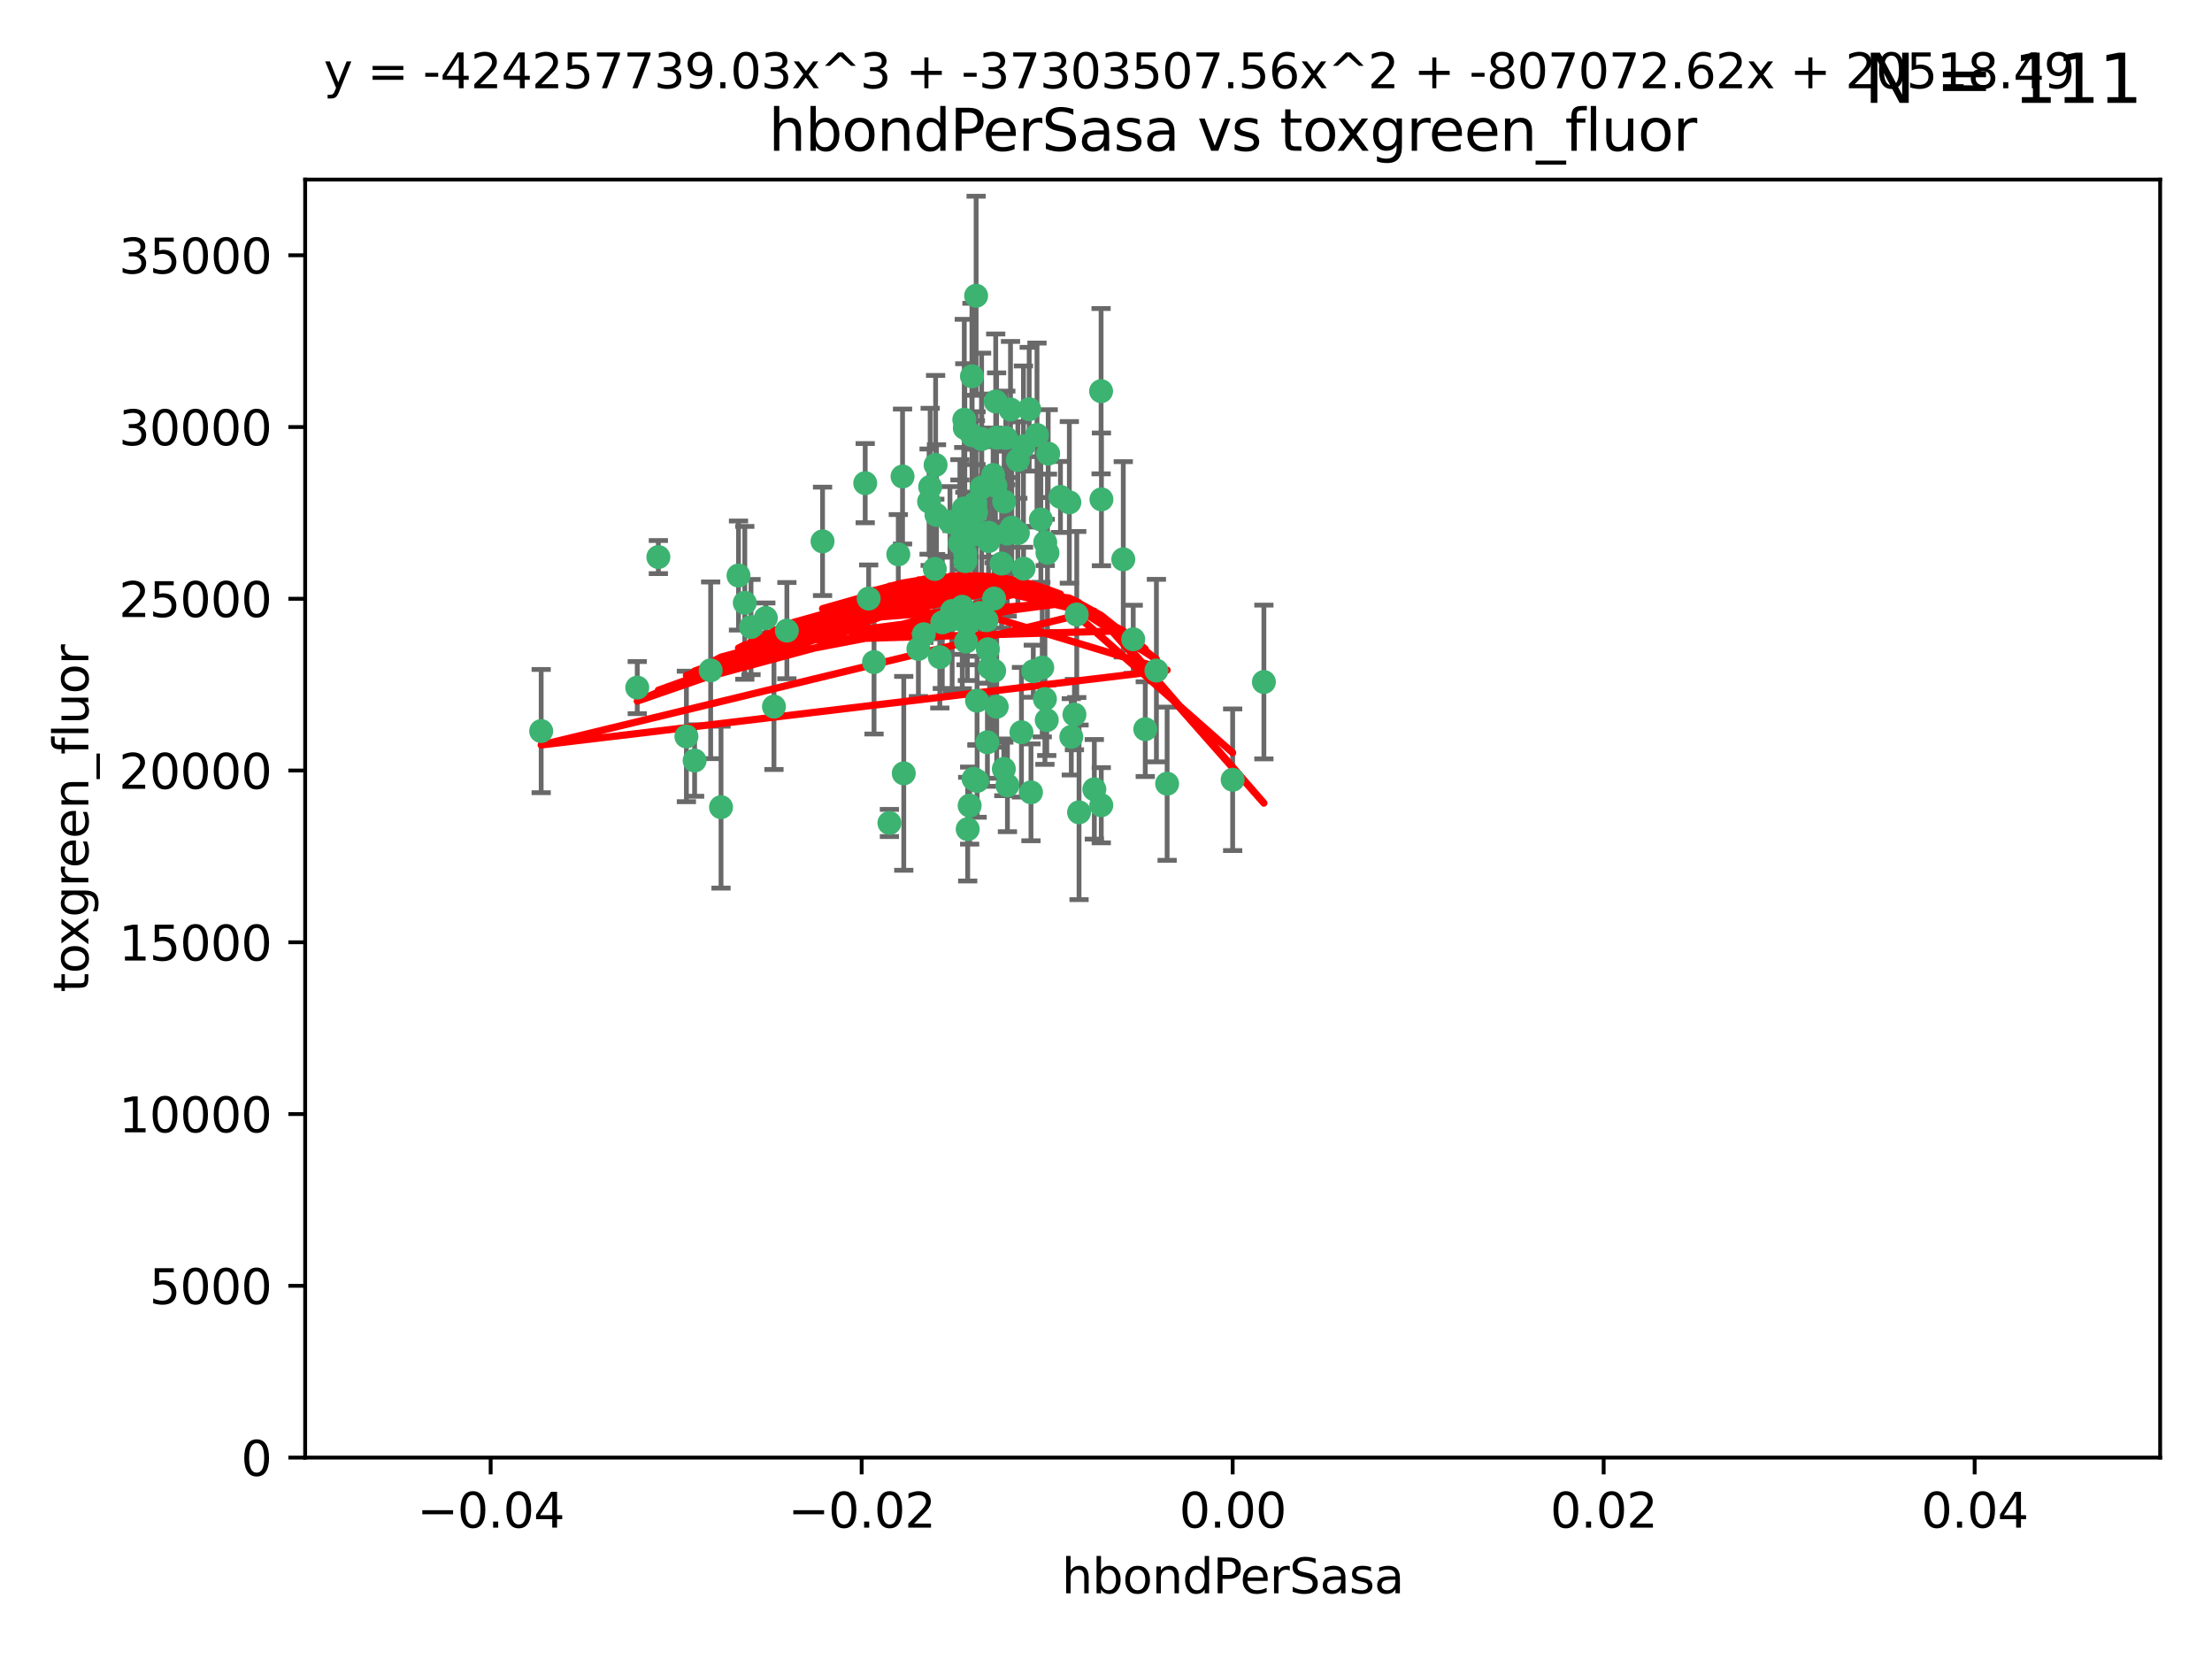 <?xml version="1.0" encoding="utf-8" standalone="no"?>
<!DOCTYPE svg PUBLIC "-//W3C//DTD SVG 1.1//EN"
  "http://www.w3.org/Graphics/SVG/1.1/DTD/svg11.dtd">
<svg xmlns:xlink="http://www.w3.org/1999/xlink" width="460.8pt" height="345.6pt" viewBox="0 0 460.8 345.6" xmlns="http://www.w3.org/2000/svg" version="1.1">
 <defs>
  <style type="text/css">*{stroke-linejoin: round; stroke-linecap: butt}</style>
 </defs>
 <g id="figure_1">
  <g id="patch_1">
   <path d="M 0 345.6 
L 460.8 345.6 
L 460.8 0 
L 0 0 
z
" style="fill: #ffffff"/>
  </g>
  <g id="axes_1">
   <g id="patch_2">
    <path d="M 63.571 303.64 
L 450 303.64 
L 450 37.411 
L 63.571 37.411 
z
" style="fill: #ffffff"/>
   </g>
   <g id="PathCollection_1">
    <defs>
     <path id="maf8085a6bf" d="M 0 1.118 
C 0.297 1.118 0.581 1 0.791 0.791 
C 1 0.581 1.118 0.297 1.118 0 
C 1.118 -0.297 1 -0.581 0.791 -0.791 
C 0.581 -1 0.297 -1.118 0 -1.118 
C -0.297 -1.118 -0.581 -1 -0.791 -0.791 
C -1 -0.581 -1.118 -0.297 -1.118 0 
C -1.118 0.297 -1 0.581 -0.791 0.791 
C -0.581 1 -0.297 1.118 0 1.118 
z
" style="stroke: #3cb371"/>
    </defs>
    <g clip-path="url(#p113e1d0391)">
     <use xlink:href="#maf8085a6bf" x="207.091" y="124.69" style="fill: #3cb371; stroke: #3cb371"/>
     <use xlink:href="#maf8085a6bf" x="216.026" y="90.623" style="fill: #3cb371; stroke: #3cb371"/>
     <use xlink:href="#maf8085a6bf" x="187.133" y="115.479" style="fill: #3cb371; stroke: #3cb371"/>
     <use xlink:href="#maf8085a6bf" x="200.456" y="126.406" style="fill: #3cb371; stroke: #3cb371"/>
     <use xlink:href="#maf8085a6bf" x="209.184" y="104.496" style="fill: #3cb371; stroke: #3cb371"/>
     <use xlink:href="#maf8085a6bf" x="197.895" y="108.716" style="fill: #3cb371; stroke: #3cb371"/>
     <use xlink:href="#maf8085a6bf" x="212.786" y="152.536" style="fill: #3cb371; stroke: #3cb371"/>
     <use xlink:href="#maf8085a6bf" x="200.763" y="105.937" style="fill: #3cb371; stroke: #3cb371"/>
     <use xlink:href="#maf8085a6bf" x="217.677" y="145.62" style="fill: #3cb371; stroke: #3cb371"/>
     <use xlink:href="#maf8085a6bf" x="194.905" y="96.857" style="fill: #3cb371; stroke: #3cb371"/>
     <use xlink:href="#maf8085a6bf" x="180.24" y="100.649" style="fill: #3cb371; stroke: #3cb371"/>
     <use xlink:href="#maf8085a6bf" x="209.523" y="91.227" style="fill: #3cb371; stroke: #3cb371"/>
     <use xlink:href="#maf8085a6bf" x="203.329" y="106.718" style="fill: #3cb371; stroke: #3cb371"/>
     <use xlink:href="#maf8085a6bf" x="217.743" y="112.994" style="fill: #3cb371; stroke: #3cb371"/>
     <use xlink:href="#maf8085a6bf" x="180.96" y="124.689" style="fill: #3cb371; stroke: #3cb371"/>
     <use xlink:href="#maf8085a6bf" x="188.017" y="99.267" style="fill: #3cb371; stroke: #3cb371"/>
     <use xlink:href="#maf8085a6bf" x="195.087" y="107.264" style="fill: #3cb371; stroke: #3cb371"/>
     <use xlink:href="#maf8085a6bf" x="206.883" y="98.951" style="fill: #3cb371; stroke: #3cb371"/>
     <use xlink:href="#maf8085a6bf" x="218.359" y="94.5" style="fill: #3cb371; stroke: #3cb371"/>
     <use xlink:href="#maf8085a6bf" x="207.613" y="91.178" style="fill: #3cb371; stroke: #3cb371"/>
     <use xlink:href="#maf8085a6bf" x="203.319" y="111.261" style="fill: #3cb371; stroke: #3cb371"/>
     <use xlink:href="#maf8085a6bf" x="210.508" y="85.309" style="fill: #3cb371; stroke: #3cb371"/>
     <use xlink:href="#maf8085a6bf" x="150.202" y="168.143" style="fill: #3cb371; stroke: #3cb371"/>
     <use xlink:href="#maf8085a6bf" x="148.044" y="139.64" style="fill: #3cb371; stroke: #3cb371"/>
     <use xlink:href="#maf8085a6bf" x="207.633" y="147.225" style="fill: #3cb371; stroke: #3cb371"/>
     <use xlink:href="#maf8085a6bf" x="208.652" y="117.402" style="fill: #3cb371; stroke: #3cb371"/>
     <use xlink:href="#maf8085a6bf" x="198.284" y="129.063" style="fill: #3cb371; stroke: #3cb371"/>
     <use xlink:href="#maf8085a6bf" x="209.828" y="111.157" style="fill: #3cb371; stroke: #3cb371"/>
     <use xlink:href="#maf8085a6bf" x="199.974" y="113.172" style="fill: #3cb371; stroke: #3cb371"/>
     <use xlink:href="#maf8085a6bf" x="163.922" y="131.368" style="fill: #3cb371; stroke: #3cb371"/>
     <use xlink:href="#maf8085a6bf" x="224.305" y="128.013" style="fill: #3cb371; stroke: #3cb371"/>
     <use xlink:href="#maf8085a6bf" x="155.154" y="125.579" style="fill: #3cb371; stroke: #3cb371"/>
     <use xlink:href="#maf8085a6bf" x="153.844" y="119.895" style="fill: #3cb371; stroke: #3cb371"/>
     <use xlink:href="#maf8085a6bf" x="214.399" y="85.244" style="fill: #3cb371; stroke: #3cb371"/>
     <use xlink:href="#maf8085a6bf" x="182.078" y="137.927" style="fill: #3cb371; stroke: #3cb371"/>
     <use xlink:href="#maf8085a6bf" x="200.88" y="87.434" style="fill: #3cb371; stroke: #3cb371"/>
     <use xlink:href="#maf8085a6bf" x="159.535" y="128.738" style="fill: #3cb371; stroke: #3cb371"/>
     <use xlink:href="#maf8085a6bf" x="205.928" y="110.968" style="fill: #3cb371; stroke: #3cb371"/>
     <use xlink:href="#maf8085a6bf" x="161.231" y="147.201" style="fill: #3cb371; stroke: #3cb371"/>
     <use xlink:href="#maf8085a6bf" x="213.202" y="92.949" style="fill: #3cb371; stroke: #3cb371"/>
     <use xlink:href="#maf8085a6bf" x="203.536" y="145.968" style="fill: #3cb371; stroke: #3cb371"/>
     <use xlink:href="#maf8085a6bf" x="212.043" y="111.045" style="fill: #3cb371; stroke: #3cb371"/>
     <use xlink:href="#maf8085a6bf" x="188.271" y="161.102" style="fill: #3cb371; stroke: #3cb371"/>
     <use xlink:href="#maf8085a6bf" x="222.763" y="104.651" style="fill: #3cb371; stroke: #3cb371"/>
     <use xlink:href="#maf8085a6bf" x="191.319" y="135.185" style="fill: #3cb371; stroke: #3cb371"/>
     <use xlink:href="#maf8085a6bf" x="202.475" y="78.386" style="fill: #3cb371; stroke: #3cb371"/>
     <use xlink:href="#maf8085a6bf" x="206.164" y="139.091" style="fill: #3cb371; stroke: #3cb371"/>
     <use xlink:href="#maf8085a6bf" x="204.503" y="101.557" style="fill: #3cb371; stroke: #3cb371"/>
     <use xlink:href="#maf8085a6bf" x="202.808" y="162.238" style="fill: #3cb371; stroke: #3cb371"/>
     <use xlink:href="#maf8085a6bf" x="198.35" y="127.273" style="fill: #3cb371; stroke: #3cb371"/>
     <use xlink:href="#maf8085a6bf" x="201.107" y="116.895" style="fill: #3cb371; stroke: #3cb371"/>
     <use xlink:href="#maf8085a6bf" x="205.962" y="112.711" style="fill: #3cb371; stroke: #3cb371"/>
     <use xlink:href="#maf8085a6bf" x="205.518" y="129.202" style="fill: #3cb371; stroke: #3cb371"/>
     <use xlink:href="#maf8085a6bf" x="204.488" y="91.456" style="fill: #3cb371; stroke: #3cb371"/>
     <use xlink:href="#maf8085a6bf" x="201.247" y="133.651" style="fill: #3cb371; stroke: #3cb371"/>
     <use xlink:href="#maf8085a6bf" x="204.083" y="127.696" style="fill: #3cb371; stroke: #3cb371"/>
     <use xlink:href="#maf8085a6bf" x="203.19" y="104.837" style="fill: #3cb371; stroke: #3cb371"/>
     <use xlink:href="#maf8085a6bf" x="192.451" y="132.126" style="fill: #3cb371; stroke: #3cb371"/>
     <use xlink:href="#maf8085a6bf" x="132.752" y="143.24" style="fill: #3cb371; stroke: #3cb371"/>
     <use xlink:href="#maf8085a6bf" x="207.363" y="101.187" style="fill: #3cb371; stroke: #3cb371"/>
     <use xlink:href="#maf8085a6bf" x="229.449" y="104.027" style="fill: #3cb371; stroke: #3cb371"/>
     <use xlink:href="#maf8085a6bf" x="203.554" y="162.684" style="fill: #3cb371; stroke: #3cb371"/>
     <use xlink:href="#maf8085a6bf" x="201.069" y="115.229" style="fill: #3cb371; stroke: #3cb371"/>
     <use xlink:href="#maf8085a6bf" x="210.768" y="109.922" style="fill: #3cb371; stroke: #3cb371"/>
     <use xlink:href="#maf8085a6bf" x="203.344" y="61.614" style="fill: #3cb371; stroke: #3cb371"/>
     <use xlink:href="#maf8085a6bf" x="137.148" y="116.044" style="fill: #3cb371; stroke: #3cb371"/>
     <use xlink:href="#maf8085a6bf" x="216.829" y="108.215" style="fill: #3cb371; stroke: #3cb371"/>
     <use xlink:href="#maf8085a6bf" x="220.913" y="103.52" style="fill: #3cb371; stroke: #3cb371"/>
     <use xlink:href="#maf8085a6bf" x="201.591" y="172.728" style="fill: #3cb371; stroke: #3cb371"/>
     <use xlink:href="#maf8085a6bf" x="207.106" y="139.744" style="fill: #3cb371; stroke: #3cb371"/>
     <use xlink:href="#maf8085a6bf" x="193.773" y="101.422" style="fill: #3cb371; stroke: #3cb371"/>
     <use xlink:href="#maf8085a6bf" x="196.296" y="129.65" style="fill: #3cb371; stroke: #3cb371"/>
     <use xlink:href="#maf8085a6bf" x="213.226" y="118.457" style="fill: #3cb371; stroke: #3cb371"/>
     <use xlink:href="#maf8085a6bf" x="217.118" y="139.063" style="fill: #3cb371; stroke: #3cb371"/>
     <use xlink:href="#maf8085a6bf" x="207.427" y="83.639" style="fill: #3cb371; stroke: #3cb371"/>
     <use xlink:href="#maf8085a6bf" x="202.496" y="90.667" style="fill: #3cb371; stroke: #3cb371"/>
     <use xlink:href="#maf8085a6bf" x="215.253" y="139.824" style="fill: #3cb371; stroke: #3cb371"/>
     <use xlink:href="#maf8085a6bf" x="209.868" y="163.599" style="fill: #3cb371; stroke: #3cb371"/>
     <use xlink:href="#maf8085a6bf" x="194.735" y="118.525" style="fill: #3cb371; stroke: #3cb371"/>
     <use xlink:href="#maf8085a6bf" x="223.825" y="148.859" style="fill: #3cb371; stroke: #3cb371"/>
     <use xlink:href="#maf8085a6bf" x="201.996" y="167.821" style="fill: #3cb371; stroke: #3cb371"/>
     <use xlink:href="#maf8085a6bf" x="142.99" y="153.416" style="fill: #3cb371; stroke: #3cb371"/>
     <use xlink:href="#maf8085a6bf" x="205.787" y="135.25" style="fill: #3cb371; stroke: #3cb371"/>
     <use xlink:href="#maf8085a6bf" x="200.987" y="89.16" style="fill: #3cb371; stroke: #3cb371"/>
     <use xlink:href="#maf8085a6bf" x="205.698" y="154.63" style="fill: #3cb371; stroke: #3cb371"/>
     <use xlink:href="#maf8085a6bf" x="193.547" y="104.494" style="fill: #3cb371; stroke: #3cb371"/>
     <use xlink:href="#maf8085a6bf" x="171.352" y="112.776" style="fill: #3cb371; stroke: #3cb371"/>
     <use xlink:href="#maf8085a6bf" x="209.117" y="160.187" style="fill: #3cb371; stroke: #3cb371"/>
     <use xlink:href="#maf8085a6bf" x="195.78" y="136.883" style="fill: #3cb371; stroke: #3cb371"/>
     <use xlink:href="#maf8085a6bf" x="229.376" y="81.492" style="fill: #3cb371; stroke: #3cb371"/>
     <use xlink:href="#maf8085a6bf" x="223.169" y="153.497" style="fill: #3cb371; stroke: #3cb371"/>
     <use xlink:href="#maf8085a6bf" x="144.699" y="158.432" style="fill: #3cb371; stroke: #3cb371"/>
     <use xlink:href="#maf8085a6bf" x="199.969" y="109.813" style="fill: #3cb371; stroke: #3cb371"/>
     <use xlink:href="#maf8085a6bf" x="156.447" y="130.623" style="fill: #3cb371; stroke: #3cb371"/>
     <use xlink:href="#maf8085a6bf" x="233.999" y="116.515" style="fill: #3cb371; stroke: #3cb371"/>
     <use xlink:href="#maf8085a6bf" x="214.771" y="165.057" style="fill: #3cb371; stroke: #3cb371"/>
     <use xlink:href="#maf8085a6bf" x="212.037" y="95.836" style="fill: #3cb371; stroke: #3cb371"/>
     <use xlink:href="#maf8085a6bf" x="224.785" y="169.223" style="fill: #3cb371; stroke: #3cb371"/>
     <use xlink:href="#maf8085a6bf" x="201.516" y="130.016" style="fill: #3cb371; stroke: #3cb371"/>
     <use xlink:href="#maf8085a6bf" x="185.282" y="171.441" style="fill: #3cb371; stroke: #3cb371"/>
     <use xlink:href="#maf8085a6bf" x="243.133" y="163.26" style="fill: #3cb371; stroke: #3cb371"/>
     <use xlink:href="#maf8085a6bf" x="112.736" y="152.299" style="fill: #3cb371; stroke: #3cb371"/>
     <use xlink:href="#maf8085a6bf" x="227.97" y="164.427" style="fill: #3cb371; stroke: #3cb371"/>
     <use xlink:href="#maf8085a6bf" x="263.292" y="142.074" style="fill: #3cb371; stroke: #3cb371"/>
     <use xlink:href="#maf8085a6bf" x="229.414" y="167.742" style="fill: #3cb371; stroke: #3cb371"/>
     <use xlink:href="#maf8085a6bf" x="240.902" y="139.694" style="fill: #3cb371; stroke: #3cb371"/>
     <use xlink:href="#maf8085a6bf" x="218.054" y="150.018" style="fill: #3cb371; stroke: #3cb371"/>
     <use xlink:href="#maf8085a6bf" x="256.786" y="162.431" style="fill: #3cb371; stroke: #3cb371"/>
     <use xlink:href="#maf8085a6bf" x="218.205" y="115.163" style="fill: #3cb371; stroke: #3cb371"/>
     <use xlink:href="#maf8085a6bf" x="238.58" y="151.897" style="fill: #3cb371; stroke: #3cb371"/>
     <use xlink:href="#maf8085a6bf" x="236.073" y="133.177" style="fill: #3cb371; stroke: #3cb371"/>
    </g>
   </g>
   <g id="matplotlib.axis_1">
    <g id="xtick_1">
     <g id="line2d_1">
      <defs>
       <path id="ma1cd9b22af" d="M 0 0 
L 0 3.5 
" style="stroke: #000000; stroke-width: 0.8"/>
      </defs>
      <g>
       <use xlink:href="#ma1cd9b22af" x="102.214" y="303.64" style="stroke: #000000; stroke-width: 0.8"/>
      </g>
     </g>
     <g id="text_1">
      <!-- −0.04 -->
      <g transform="translate(86.891 318.238)scale(0.1 -0.1)">
       <defs>
        <path id="DejaVuSans-2212" d="M 678 2272 
L 4684 2272 
L 4684 1741 
L 678 1741 
L 678 2272 
z
" transform="scale(0.016)"/>
        <path id="DejaVuSans-30" d="M 2034 4250 
Q 1547 4250 1301 3770 
Q 1056 3291 1056 2328 
Q 1056 1369 1301 889 
Q 1547 409 2034 409 
Q 2525 409 2770 889 
Q 3016 1369 3016 2328 
Q 3016 3291 2770 3770 
Q 2525 4250 2034 4250 
z
M 2034 4750 
Q 2819 4750 3233 4129 
Q 3647 3509 3647 2328 
Q 3647 1150 3233 529 
Q 2819 -91 2034 -91 
Q 1250 -91 836 529 
Q 422 1150 422 2328 
Q 422 3509 836 4129 
Q 1250 4750 2034 4750 
z
" transform="scale(0.016)"/>
        <path id="DejaVuSans-2e" d="M 684 794 
L 1344 794 
L 1344 0 
L 684 0 
L 684 794 
z
" transform="scale(0.016)"/>
        <path id="DejaVuSans-34" d="M 2419 4116 
L 825 1625 
L 2419 1625 
L 2419 4116 
z
M 2253 4666 
L 3047 4666 
L 3047 1625 
L 3713 1625 
L 3713 1100 
L 3047 1100 
L 3047 0 
L 2419 0 
L 2419 1100 
L 313 1100 
L 313 1709 
L 2253 4666 
z
" transform="scale(0.016)"/>
       </defs>
       <use xlink:href="#DejaVuSans-2212"/>
       <use xlink:href="#DejaVuSans-30" x="83.789"/>
       <use xlink:href="#DejaVuSans-2e" x="147.412"/>
       <use xlink:href="#DejaVuSans-30" x="179.199"/>
       <use xlink:href="#DejaVuSans-34" x="242.822"/>
      </g>
     </g>
    </g>
    <g id="xtick_2">
     <g id="line2d_2">
      <g>
       <use xlink:href="#ma1cd9b22af" x="179.5" y="303.64" style="stroke: #000000; stroke-width: 0.8"/>
      </g>
     </g>
     <g id="text_2">
      <!-- −0.02 -->
      <g transform="translate(164.177 318.238)scale(0.1 -0.1)">
       <defs>
        <path id="DejaVuSans-32" d="M 1228 531 
L 3431 531 
L 3431 0 
L 469 0 
L 469 531 
Q 828 903 1448 1529 
Q 2069 2156 2228 2338 
Q 2531 2678 2651 2914 
Q 2772 3150 2772 3378 
Q 2772 3750 2511 3984 
Q 2250 4219 1831 4219 
Q 1534 4219 1204 4116 
Q 875 4013 500 3803 
L 500 4441 
Q 881 4594 1212 4672 
Q 1544 4750 1819 4750 
Q 2544 4750 2975 4387 
Q 3406 4025 3406 3419 
Q 3406 3131 3298 2873 
Q 3191 2616 2906 2266 
Q 2828 2175 2409 1742 
Q 1991 1309 1228 531 
z
" transform="scale(0.016)"/>
       </defs>
       <use xlink:href="#DejaVuSans-2212"/>
       <use xlink:href="#DejaVuSans-30" x="83.789"/>
       <use xlink:href="#DejaVuSans-2e" x="147.412"/>
       <use xlink:href="#DejaVuSans-30" x="179.199"/>
       <use xlink:href="#DejaVuSans-32" x="242.822"/>
      </g>
     </g>
    </g>
    <g id="xtick_3">
     <g id="line2d_3">
      <g>
       <use xlink:href="#ma1cd9b22af" x="256.786" y="303.64" style="stroke: #000000; stroke-width: 0.8"/>
      </g>
     </g>
     <g id="text_3">
      <!-- 0.00 -->
      <g transform="translate(245.653 318.238)scale(0.1 -0.1)">
       <use xlink:href="#DejaVuSans-30"/>
       <use xlink:href="#DejaVuSans-2e" x="63.623"/>
       <use xlink:href="#DejaVuSans-30" x="95.41"/>
       <use xlink:href="#DejaVuSans-30" x="159.033"/>
      </g>
     </g>
    </g>
    <g id="xtick_4">
     <g id="line2d_4">
      <g>
       <use xlink:href="#ma1cd9b22af" x="334.071" y="303.64" style="stroke: #000000; stroke-width: 0.8"/>
      </g>
     </g>
     <g id="text_4">
      <!-- 0.02 -->
      <g transform="translate(322.939 318.238)scale(0.1 -0.1)">
       <use xlink:href="#DejaVuSans-30"/>
       <use xlink:href="#DejaVuSans-2e" x="63.623"/>
       <use xlink:href="#DejaVuSans-30" x="95.41"/>
       <use xlink:href="#DejaVuSans-32" x="159.033"/>
      </g>
     </g>
    </g>
    <g id="xtick_5">
     <g id="line2d_5">
      <g>
       <use xlink:href="#ma1cd9b22af" x="411.357" y="303.64" style="stroke: #000000; stroke-width: 0.8"/>
      </g>
     </g>
     <g id="text_5">
      <!-- 0.04 -->
      <g transform="translate(400.224 318.238)scale(0.1 -0.1)">
       <use xlink:href="#DejaVuSans-30"/>
       <use xlink:href="#DejaVuSans-2e" x="63.623"/>
       <use xlink:href="#DejaVuSans-30" x="95.41"/>
       <use xlink:href="#DejaVuSans-34" x="159.033"/>
      </g>
     </g>
    </g>
    <g id="text_6">
     <!-- hbondPerSasa -->
     <g transform="translate(221.168 331.917)scale(0.1 -0.1)">
      <defs>
       <path id="DejaVuSans-68" d="M 3513 2113 
L 3513 0 
L 2938 0 
L 2938 2094 
Q 2938 2591 2744 2837 
Q 2550 3084 2163 3084 
Q 1697 3084 1428 2787 
Q 1159 2491 1159 1978 
L 1159 0 
L 581 0 
L 581 4863 
L 1159 4863 
L 1159 2956 
Q 1366 3272 1645 3428 
Q 1925 3584 2291 3584 
Q 2894 3584 3203 3211 
Q 3513 2838 3513 2113 
z
" transform="scale(0.016)"/>
       <path id="DejaVuSans-62" d="M 3116 1747 
Q 3116 2381 2855 2742 
Q 2594 3103 2138 3103 
Q 1681 3103 1420 2742 
Q 1159 2381 1159 1747 
Q 1159 1113 1420 752 
Q 1681 391 2138 391 
Q 2594 391 2855 752 
Q 3116 1113 3116 1747 
z
M 1159 2969 
Q 1341 3281 1617 3432 
Q 1894 3584 2278 3584 
Q 2916 3584 3314 3078 
Q 3713 2572 3713 1747 
Q 3713 922 3314 415 
Q 2916 -91 2278 -91 
Q 1894 -91 1617 61 
Q 1341 213 1159 525 
L 1159 0 
L 581 0 
L 581 4863 
L 1159 4863 
L 1159 2969 
z
" transform="scale(0.016)"/>
       <path id="DejaVuSans-6f" d="M 1959 3097 
Q 1497 3097 1228 2736 
Q 959 2375 959 1747 
Q 959 1119 1226 758 
Q 1494 397 1959 397 
Q 2419 397 2687 759 
Q 2956 1122 2956 1747 
Q 2956 2369 2687 2733 
Q 2419 3097 1959 3097 
z
M 1959 3584 
Q 2709 3584 3137 3096 
Q 3566 2609 3566 1747 
Q 3566 888 3137 398 
Q 2709 -91 1959 -91 
Q 1206 -91 779 398 
Q 353 888 353 1747 
Q 353 2609 779 3096 
Q 1206 3584 1959 3584 
z
" transform="scale(0.016)"/>
       <path id="DejaVuSans-6e" d="M 3513 2113 
L 3513 0 
L 2938 0 
L 2938 2094 
Q 2938 2591 2744 2837 
Q 2550 3084 2163 3084 
Q 1697 3084 1428 2787 
Q 1159 2491 1159 1978 
L 1159 0 
L 581 0 
L 581 3500 
L 1159 3500 
L 1159 2956 
Q 1366 3272 1645 3428 
Q 1925 3584 2291 3584 
Q 2894 3584 3203 3211 
Q 3513 2838 3513 2113 
z
" transform="scale(0.016)"/>
       <path id="DejaVuSans-64" d="M 2906 2969 
L 2906 4863 
L 3481 4863 
L 3481 0 
L 2906 0 
L 2906 525 
Q 2725 213 2448 61 
Q 2172 -91 1784 -91 
Q 1150 -91 751 415 
Q 353 922 353 1747 
Q 353 2572 751 3078 
Q 1150 3584 1784 3584 
Q 2172 3584 2448 3432 
Q 2725 3281 2906 2969 
z
M 947 1747 
Q 947 1113 1208 752 
Q 1469 391 1925 391 
Q 2381 391 2643 752 
Q 2906 1113 2906 1747 
Q 2906 2381 2643 2742 
Q 2381 3103 1925 3103 
Q 1469 3103 1208 2742 
Q 947 2381 947 1747 
z
" transform="scale(0.016)"/>
       <path id="DejaVuSans-50" d="M 1259 4147 
L 1259 2394 
L 2053 2394 
Q 2494 2394 2734 2622 
Q 2975 2850 2975 3272 
Q 2975 3691 2734 3919 
Q 2494 4147 2053 4147 
L 1259 4147 
z
M 628 4666 
L 2053 4666 
Q 2838 4666 3239 4311 
Q 3641 3956 3641 3272 
Q 3641 2581 3239 2228 
Q 2838 1875 2053 1875 
L 1259 1875 
L 1259 0 
L 628 0 
L 628 4666 
z
" transform="scale(0.016)"/>
       <path id="DejaVuSans-65" d="M 3597 1894 
L 3597 1613 
L 953 1613 
Q 991 1019 1311 708 
Q 1631 397 2203 397 
Q 2534 397 2845 478 
Q 3156 559 3463 722 
L 3463 178 
Q 3153 47 2828 -22 
Q 2503 -91 2169 -91 
Q 1331 -91 842 396 
Q 353 884 353 1716 
Q 353 2575 817 3079 
Q 1281 3584 2069 3584 
Q 2775 3584 3186 3129 
Q 3597 2675 3597 1894 
z
M 3022 2063 
Q 3016 2534 2758 2815 
Q 2500 3097 2075 3097 
Q 1594 3097 1305 2825 
Q 1016 2553 972 2059 
L 3022 2063 
z
" transform="scale(0.016)"/>
       <path id="DejaVuSans-72" d="M 2631 2963 
Q 2534 3019 2420 3045 
Q 2306 3072 2169 3072 
Q 1681 3072 1420 2755 
Q 1159 2438 1159 1844 
L 1159 0 
L 581 0 
L 581 3500 
L 1159 3500 
L 1159 2956 
Q 1341 3275 1631 3429 
Q 1922 3584 2338 3584 
Q 2397 3584 2469 3576 
Q 2541 3569 2628 3553 
L 2631 2963 
z
" transform="scale(0.016)"/>
       <path id="DejaVuSans-53" d="M 3425 4513 
L 3425 3897 
Q 3066 4069 2747 4153 
Q 2428 4238 2131 4238 
Q 1616 4238 1336 4038 
Q 1056 3838 1056 3469 
Q 1056 3159 1242 3001 
Q 1428 2844 1947 2747 
L 2328 2669 
Q 3034 2534 3370 2195 
Q 3706 1856 3706 1288 
Q 3706 609 3251 259 
Q 2797 -91 1919 -91 
Q 1588 -91 1214 -16 
Q 841 59 441 206 
L 441 856 
Q 825 641 1194 531 
Q 1563 422 1919 422 
Q 2459 422 2753 634 
Q 3047 847 3047 1241 
Q 3047 1584 2836 1778 
Q 2625 1972 2144 2069 
L 1759 2144 
Q 1053 2284 737 2584 
Q 422 2884 422 3419 
Q 422 4038 858 4394 
Q 1294 4750 2059 4750 
Q 2388 4750 2728 4690 
Q 3069 4631 3425 4513 
z
" transform="scale(0.016)"/>
       <path id="DejaVuSans-61" d="M 2194 1759 
Q 1497 1759 1228 1600 
Q 959 1441 959 1056 
Q 959 750 1161 570 
Q 1363 391 1709 391 
Q 2188 391 2477 730 
Q 2766 1069 2766 1631 
L 2766 1759 
L 2194 1759 
z
M 3341 1997 
L 3341 0 
L 2766 0 
L 2766 531 
Q 2569 213 2275 61 
Q 1981 -91 1556 -91 
Q 1019 -91 701 211 
Q 384 513 384 1019 
Q 384 1609 779 1909 
Q 1175 2209 1959 2209 
L 2766 2209 
L 2766 2266 
Q 2766 2663 2505 2880 
Q 2244 3097 1772 3097 
Q 1472 3097 1187 3025 
Q 903 2953 641 2809 
L 641 3341 
Q 956 3463 1253 3523 
Q 1550 3584 1831 3584 
Q 2591 3584 2966 3190 
Q 3341 2797 3341 1997 
z
" transform="scale(0.016)"/>
       <path id="DejaVuSans-73" d="M 2834 3397 
L 2834 2853 
Q 2591 2978 2328 3040 
Q 2066 3103 1784 3103 
Q 1356 3103 1142 2972 
Q 928 2841 928 2578 
Q 928 2378 1081 2264 
Q 1234 2150 1697 2047 
L 1894 2003 
Q 2506 1872 2764 1633 
Q 3022 1394 3022 966 
Q 3022 478 2636 193 
Q 2250 -91 1575 -91 
Q 1294 -91 989 -36 
Q 684 19 347 128 
L 347 722 
Q 666 556 975 473 
Q 1284 391 1588 391 
Q 1994 391 2212 530 
Q 2431 669 2431 922 
Q 2431 1156 2273 1281 
Q 2116 1406 1581 1522 
L 1381 1569 
Q 847 1681 609 1914 
Q 372 2147 372 2553 
Q 372 3047 722 3315 
Q 1072 3584 1716 3584 
Q 2034 3584 2315 3537 
Q 2597 3491 2834 3397 
z
" transform="scale(0.016)"/>
      </defs>
      <use xlink:href="#DejaVuSans-68"/>
      <use xlink:href="#DejaVuSans-62" x="63.379"/>
      <use xlink:href="#DejaVuSans-6f" x="126.855"/>
      <use xlink:href="#DejaVuSans-6e" x="188.037"/>
      <use xlink:href="#DejaVuSans-64" x="251.416"/>
      <use xlink:href="#DejaVuSans-50" x="314.893"/>
      <use xlink:href="#DejaVuSans-65" x="371.57"/>
      <use xlink:href="#DejaVuSans-72" x="433.094"/>
      <use xlink:href="#DejaVuSans-53" x="474.207"/>
      <use xlink:href="#DejaVuSans-61" x="537.684"/>
      <use xlink:href="#DejaVuSans-73" x="598.963"/>
      <use xlink:href="#DejaVuSans-61" x="651.062"/>
     </g>
    </g>
   </g>
   <g id="matplotlib.axis_2">
    <g id="ytick_1">
     <g id="line2d_6">
      <defs>
       <path id="me8e42d5ad0" d="M 0 0 
L -3.5 0 
" style="stroke: #000000; stroke-width: 0.8"/>
      </defs>
      <g>
       <use xlink:href="#me8e42d5ad0" x="63.571" y="303.64" style="stroke: #000000; stroke-width: 0.8"/>
      </g>
     </g>
     <g id="text_7">
      <!-- 0 -->
      <g transform="translate(50.209 307.439)scale(0.1 -0.1)">
       <use xlink:href="#DejaVuSans-30"/>
      </g>
     </g>
    </g>
    <g id="ytick_2">
     <g id="line2d_7">
      <g>
       <use xlink:href="#me8e42d5ad0" x="63.571" y="267.859" style="stroke: #000000; stroke-width: 0.8"/>
      </g>
     </g>
     <g id="text_8">
      <!-- 5000 -->
      <g transform="translate(31.121 271.658)scale(0.1 -0.1)">
       <defs>
        <path id="DejaVuSans-35" d="M 691 4666 
L 3169 4666 
L 3169 4134 
L 1269 4134 
L 1269 2991 
Q 1406 3038 1543 3061 
Q 1681 3084 1819 3084 
Q 2600 3084 3056 2656 
Q 3513 2228 3513 1497 
Q 3513 744 3044 326 
Q 2575 -91 1722 -91 
Q 1428 -91 1123 -41 
Q 819 9 494 109 
L 494 744 
Q 775 591 1075 516 
Q 1375 441 1709 441 
Q 2250 441 2565 725 
Q 2881 1009 2881 1497 
Q 2881 1984 2565 2268 
Q 2250 2553 1709 2553 
Q 1456 2553 1204 2497 
Q 953 2441 691 2322 
L 691 4666 
z
" transform="scale(0.016)"/>
       </defs>
       <use xlink:href="#DejaVuSans-35"/>
       <use xlink:href="#DejaVuSans-30" x="63.623"/>
       <use xlink:href="#DejaVuSans-30" x="127.246"/>
       <use xlink:href="#DejaVuSans-30" x="190.869"/>
      </g>
     </g>
    </g>
    <g id="ytick_3">
     <g id="line2d_8">
      <g>
       <use xlink:href="#me8e42d5ad0" x="63.571" y="232.078" style="stroke: #000000; stroke-width: 0.8"/>
      </g>
     </g>
     <g id="text_9">
      <!-- 10000 -->
      <g transform="translate(24.759 235.878)scale(0.1 -0.1)">
       <defs>
        <path id="DejaVuSans-31" d="M 794 531 
L 1825 531 
L 1825 4091 
L 703 3866 
L 703 4441 
L 1819 4666 
L 2450 4666 
L 2450 531 
L 3481 531 
L 3481 0 
L 794 0 
L 794 531 
z
" transform="scale(0.016)"/>
       </defs>
       <use xlink:href="#DejaVuSans-31"/>
       <use xlink:href="#DejaVuSans-30" x="63.623"/>
       <use xlink:href="#DejaVuSans-30" x="127.246"/>
       <use xlink:href="#DejaVuSans-30" x="190.869"/>
       <use xlink:href="#DejaVuSans-30" x="254.492"/>
      </g>
     </g>
    </g>
    <g id="ytick_4">
     <g id="line2d_9">
      <g>
       <use xlink:href="#me8e42d5ad0" x="63.571" y="196.298" style="stroke: #000000; stroke-width: 0.8"/>
      </g>
     </g>
     <g id="text_10">
      <!-- 15000 -->
      <g transform="translate(24.759 200.097)scale(0.1 -0.1)">
       <use xlink:href="#DejaVuSans-31"/>
       <use xlink:href="#DejaVuSans-35" x="63.623"/>
       <use xlink:href="#DejaVuSans-30" x="127.246"/>
       <use xlink:href="#DejaVuSans-30" x="190.869"/>
       <use xlink:href="#DejaVuSans-30" x="254.492"/>
      </g>
     </g>
    </g>
    <g id="ytick_5">
     <g id="line2d_10">
      <g>
       <use xlink:href="#me8e42d5ad0" x="63.571" y="160.517" style="stroke: #000000; stroke-width: 0.8"/>
      </g>
     </g>
     <g id="text_11">
      <!-- 20000 -->
      <g transform="translate(24.759 164.316)scale(0.1 -0.1)">
       <use xlink:href="#DejaVuSans-32"/>
       <use xlink:href="#DejaVuSans-30" x="63.623"/>
       <use xlink:href="#DejaVuSans-30" x="127.246"/>
       <use xlink:href="#DejaVuSans-30" x="190.869"/>
       <use xlink:href="#DejaVuSans-30" x="254.492"/>
      </g>
     </g>
    </g>
    <g id="ytick_6">
     <g id="line2d_11">
      <g>
       <use xlink:href="#me8e42d5ad0" x="63.571" y="124.736" style="stroke: #000000; stroke-width: 0.8"/>
      </g>
     </g>
     <g id="text_12">
      <!-- 25000 -->
      <g transform="translate(24.759 128.535)scale(0.1 -0.1)">
       <use xlink:href="#DejaVuSans-32"/>
       <use xlink:href="#DejaVuSans-35" x="63.623"/>
       <use xlink:href="#DejaVuSans-30" x="127.246"/>
       <use xlink:href="#DejaVuSans-30" x="190.869"/>
       <use xlink:href="#DejaVuSans-30" x="254.492"/>
      </g>
     </g>
    </g>
    <g id="ytick_7">
     <g id="line2d_12">
      <g>
       <use xlink:href="#me8e42d5ad0" x="63.571" y="88.955" style="stroke: #000000; stroke-width: 0.8"/>
      </g>
     </g>
     <g id="text_13">
      <!-- 30000 -->
      <g transform="translate(24.759 92.754)scale(0.1 -0.1)">
       <defs>
        <path id="DejaVuSans-33" d="M 2597 2516 
Q 3050 2419 3304 2112 
Q 3559 1806 3559 1356 
Q 3559 666 3084 287 
Q 2609 -91 1734 -91 
Q 1441 -91 1130 -33 
Q 819 25 488 141 
L 488 750 
Q 750 597 1062 519 
Q 1375 441 1716 441 
Q 2309 441 2620 675 
Q 2931 909 2931 1356 
Q 2931 1769 2642 2001 
Q 2353 2234 1838 2234 
L 1294 2234 
L 1294 2753 
L 1863 2753 
Q 2328 2753 2575 2939 
Q 2822 3125 2822 3475 
Q 2822 3834 2567 4026 
Q 2313 4219 1838 4219 
Q 1578 4219 1281 4162 
Q 984 4106 628 3988 
L 628 4550 
Q 988 4650 1302 4700 
Q 1616 4750 1894 4750 
Q 2613 4750 3031 4423 
Q 3450 4097 3450 3541 
Q 3450 3153 3228 2886 
Q 3006 2619 2597 2516 
z
" transform="scale(0.016)"/>
       </defs>
       <use xlink:href="#DejaVuSans-33"/>
       <use xlink:href="#DejaVuSans-30" x="63.623"/>
       <use xlink:href="#DejaVuSans-30" x="127.246"/>
       <use xlink:href="#DejaVuSans-30" x="190.869"/>
       <use xlink:href="#DejaVuSans-30" x="254.492"/>
      </g>
     </g>
    </g>
    <g id="ytick_8">
     <g id="line2d_13">
      <g>
       <use xlink:href="#me8e42d5ad0" x="63.571" y="53.174" style="stroke: #000000; stroke-width: 0.8"/>
      </g>
     </g>
     <g id="text_14">
      <!-- 35000 -->
      <g transform="translate(24.759 56.974)scale(0.1 -0.1)">
       <use xlink:href="#DejaVuSans-33"/>
       <use xlink:href="#DejaVuSans-35" x="63.623"/>
       <use xlink:href="#DejaVuSans-30" x="127.246"/>
       <use xlink:href="#DejaVuSans-30" x="190.869"/>
       <use xlink:href="#DejaVuSans-30" x="254.492"/>
      </g>
     </g>
    </g>
    <g id="text_15">
     <!-- toxgreen_fluor -->
     <g transform="translate(18.401 206.72)rotate(-90)scale(0.1 -0.1)">
      <defs>
       <path id="DejaVuSans-74" d="M 1172 4494 
L 1172 3500 
L 2356 3500 
L 2356 3053 
L 1172 3053 
L 1172 1153 
Q 1172 725 1289 603 
Q 1406 481 1766 481 
L 2356 481 
L 2356 0 
L 1766 0 
Q 1100 0 847 248 
Q 594 497 594 1153 
L 594 3053 
L 172 3053 
L 172 3500 
L 594 3500 
L 594 4494 
L 1172 4494 
z
" transform="scale(0.016)"/>
       <path id="DejaVuSans-78" d="M 3513 3500 
L 2247 1797 
L 3578 0 
L 2900 0 
L 1881 1375 
L 863 0 
L 184 0 
L 1544 1831 
L 300 3500 
L 978 3500 
L 1906 2253 
L 2834 3500 
L 3513 3500 
z
" transform="scale(0.016)"/>
       <path id="DejaVuSans-67" d="M 2906 1791 
Q 2906 2416 2648 2759 
Q 2391 3103 1925 3103 
Q 1463 3103 1205 2759 
Q 947 2416 947 1791 
Q 947 1169 1205 825 
Q 1463 481 1925 481 
Q 2391 481 2648 825 
Q 2906 1169 2906 1791 
z
M 3481 434 
Q 3481 -459 3084 -895 
Q 2688 -1331 1869 -1331 
Q 1566 -1331 1297 -1286 
Q 1028 -1241 775 -1147 
L 775 -588 
Q 1028 -725 1275 -790 
Q 1522 -856 1778 -856 
Q 2344 -856 2625 -561 
Q 2906 -266 2906 331 
L 2906 616 
Q 2728 306 2450 153 
Q 2172 0 1784 0 
Q 1141 0 747 490 
Q 353 981 353 1791 
Q 353 2603 747 3093 
Q 1141 3584 1784 3584 
Q 2172 3584 2450 3431 
Q 2728 3278 2906 2969 
L 2906 3500 
L 3481 3500 
L 3481 434 
z
" transform="scale(0.016)"/>
       <path id="DejaVuSans-5f" d="M 3263 -1063 
L 3263 -1509 
L -63 -1509 
L -63 -1063 
L 3263 -1063 
z
" transform="scale(0.016)"/>
       <path id="DejaVuSans-66" d="M 2375 4863 
L 2375 4384 
L 1825 4384 
Q 1516 4384 1395 4259 
Q 1275 4134 1275 3809 
L 1275 3500 
L 2222 3500 
L 2222 3053 
L 1275 3053 
L 1275 0 
L 697 0 
L 697 3053 
L 147 3053 
L 147 3500 
L 697 3500 
L 697 3744 
Q 697 4328 969 4595 
Q 1241 4863 1831 4863 
L 2375 4863 
z
" transform="scale(0.016)"/>
       <path id="DejaVuSans-6c" d="M 603 4863 
L 1178 4863 
L 1178 0 
L 603 0 
L 603 4863 
z
" transform="scale(0.016)"/>
       <path id="DejaVuSans-75" d="M 544 1381 
L 544 3500 
L 1119 3500 
L 1119 1403 
Q 1119 906 1312 657 
Q 1506 409 1894 409 
Q 2359 409 2629 706 
Q 2900 1003 2900 1516 
L 2900 3500 
L 3475 3500 
L 3475 0 
L 2900 0 
L 2900 538 
Q 2691 219 2414 64 
Q 2138 -91 1772 -91 
Q 1169 -91 856 284 
Q 544 659 544 1381 
z
M 1991 3584 
L 1991 3584 
z
" transform="scale(0.016)"/>
      </defs>
      <use xlink:href="#DejaVuSans-74"/>
      <use xlink:href="#DejaVuSans-6f" x="39.209"/>
      <use xlink:href="#DejaVuSans-78" x="97.266"/>
      <use xlink:href="#DejaVuSans-67" x="156.445"/>
      <use xlink:href="#DejaVuSans-72" x="219.922"/>
      <use xlink:href="#DejaVuSans-65" x="258.785"/>
      <use xlink:href="#DejaVuSans-65" x="320.309"/>
      <use xlink:href="#DejaVuSans-6e" x="381.832"/>
      <use xlink:href="#DejaVuSans-5f" x="445.211"/>
      <use xlink:href="#DejaVuSans-66" x="495.211"/>
      <use xlink:href="#DejaVuSans-6c" x="530.416"/>
      <use xlink:href="#DejaVuSans-75" x="558.199"/>
      <use xlink:href="#DejaVuSans-6f" x="621.578"/>
      <use xlink:href="#DejaVuSans-72" x="682.76"/>
     </g>
    </g>
   </g>
   <g id="LineCollection_1">
    <path d="M 207.091 132.143 
L 207.091 117.237 
" clip-path="url(#p113e1d0391)" style="fill: none; stroke: #696969"/>
    <path d="M 216.026 109.781 
L 216.026 71.466 
" clip-path="url(#p113e1d0391)" style="fill: none; stroke: #696969"/>
    <path d="M 187.133 123.766 
L 187.133 107.191 
" clip-path="url(#p113e1d0391)" style="fill: none; stroke: #696969"/>
    <path d="M 200.456 143.467 
L 200.456 109.345 
" clip-path="url(#p113e1d0391)" style="fill: none; stroke: #696969"/>
    <path d="M 209.184 118.477 
L 209.184 90.515 
" clip-path="url(#p113e1d0391)" style="fill: none; stroke: #696969"/>
    <path d="M 197.895 116.059 
L 197.895 101.373 
" clip-path="url(#p113e1d0391)" style="fill: none; stroke: #696969"/>
    <path d="M 212.786 166.039 
L 212.786 139.033 
" clip-path="url(#p113e1d0391)" style="fill: none; stroke: #696969"/>
    <path d="M 200.763 118.658 
L 200.763 93.215 
" clip-path="url(#p113e1d0391)" style="fill: none; stroke: #696969"/>
    <path d="M 217.677 159.229 
L 217.677 132.011 
" clip-path="url(#p113e1d0391)" style="fill: none; stroke: #696969"/>
    <path d="M 194.905 115.505 
L 194.905 78.209 
" clip-path="url(#p113e1d0391)" style="fill: none; stroke: #696969"/>
    <path d="M 180.24 108.898 
L 180.24 92.4 
" clip-path="url(#p113e1d0391)" style="fill: none; stroke: #696969"/>
    <path d="M 209.523 100.977 
L 209.523 81.478 
" clip-path="url(#p113e1d0391)" style="fill: none; stroke: #696969"/>
    <path d="M 203.329 127.664 
L 203.329 85.772 
" clip-path="url(#p113e1d0391)" style="fill: none; stroke: #696969"/>
    <path d="M 217.743 117.812 
L 217.743 108.176 
" clip-path="url(#p113e1d0391)" style="fill: none; stroke: #696969"/>
    <path d="M 180.96 131.683 
L 180.96 117.696 
" clip-path="url(#p113e1d0391)" style="fill: none; stroke: #696969"/>
    <path d="M 188.017 113.322 
L 188.017 85.213 
" clip-path="url(#p113e1d0391)" style="fill: none; stroke: #696969"/>
    <path d="M 195.087 121.88 
L 195.087 92.647 
" clip-path="url(#p113e1d0391)" style="fill: none; stroke: #696969"/>
    <path d="M 206.883 108.729 
L 206.883 89.172 
" clip-path="url(#p113e1d0391)" style="fill: none; stroke: #696969"/>
    <path d="M 218.359 103.651 
L 218.359 85.348 
" clip-path="url(#p113e1d0391)" style="fill: none; stroke: #696969"/>
    <path d="M 207.613 104.675 
L 207.613 77.682 
" clip-path="url(#p113e1d0391)" style="fill: none; stroke: #696969"/>
    <path d="M 203.319 125.753 
L 203.319 96.768 
" clip-path="url(#p113e1d0391)" style="fill: none; stroke: #696969"/>
    <path d="M 210.508 99.491 
L 210.508 71.128 
" clip-path="url(#p113e1d0391)" style="fill: none; stroke: #696969"/>
    <path d="M 150.202 185.006 
L 150.202 151.281 
" clip-path="url(#p113e1d0391)" style="fill: none; stroke: #696969"/>
    <path d="M 148.044 158.046 
L 148.044 121.234 
" clip-path="url(#p113e1d0391)" style="fill: none; stroke: #696969"/>
    <path d="M 207.633 162.121 
L 207.633 132.33 
" clip-path="url(#p113e1d0391)" style="fill: none; stroke: #696969"/>
    <path d="M 208.652 130.841 
L 208.652 103.963 
" clip-path="url(#p113e1d0391)" style="fill: none; stroke: #696969"/>
    <path d="M 198.284 136.31 
L 198.284 121.816 
" clip-path="url(#p113e1d0391)" style="fill: none; stroke: #696969"/>
    <path d="M 209.828 128.336 
L 209.828 93.979 
" clip-path="url(#p113e1d0391)" style="fill: none; stroke: #696969"/>
    <path d="M 199.974 126.36 
L 199.974 99.984 
" clip-path="url(#p113e1d0391)" style="fill: none; stroke: #696969"/>
    <path d="M 163.922 141.39 
L 163.922 121.347 
" clip-path="url(#p113e1d0391)" style="fill: none; stroke: #696969"/>
    <path d="M 224.305 145.305 
L 224.305 110.721 
" clip-path="url(#p113e1d0391)" style="fill: none; stroke: #696969"/>
    <path d="M 155.154 141.497 
L 155.154 109.662 
" clip-path="url(#p113e1d0391)" style="fill: none; stroke: #696969"/>
    <path d="M 153.844 131.252 
L 153.844 108.538 
" clip-path="url(#p113e1d0391)" style="fill: none; stroke: #696969"/>
    <path d="M 214.399 98.132 
L 214.399 72.355 
" clip-path="url(#p113e1d0391)" style="fill: none; stroke: #696969"/>
    <path d="M 182.078 152.903 
L 182.078 122.95 
" clip-path="url(#p113e1d0391)" style="fill: none; stroke: #696969"/>
    <path d="M 200.88 108.351 
L 200.88 66.517 
" clip-path="url(#p113e1d0391)" style="fill: none; stroke: #696969"/>
    <path d="M 159.535 131.869 
L 159.535 125.606 
" clip-path="url(#p113e1d0391)" style="fill: none; stroke: #696969"/>
    <path d="M 205.928 122.844 
L 205.928 99.093 
" clip-path="url(#p113e1d0391)" style="fill: none; stroke: #696969"/>
    <path d="M 161.231 160.298 
L 161.231 134.104 
" clip-path="url(#p113e1d0391)" style="fill: none; stroke: #696969"/>
    <path d="M 213.202 109.655 
L 213.202 76.242 
" clip-path="url(#p113e1d0391)" style="fill: none; stroke: #696969"/>
    <path d="M 203.536 155.24 
L 203.536 136.696 
" clip-path="url(#p113e1d0391)" style="fill: none; stroke: #696969"/>
    <path d="M 212.043 126.588 
L 212.043 95.502 
" clip-path="url(#p113e1d0391)" style="fill: none; stroke: #696969"/>
    <path d="M 188.271 181.292 
L 188.271 140.913 
" clip-path="url(#p113e1d0391)" style="fill: none; stroke: #696969"/>
    <path d="M 222.763 121.481 
L 222.763 87.821 
" clip-path="url(#p113e1d0391)" style="fill: none; stroke: #696969"/>
    <path d="M 191.319 145.092 
L 191.319 125.278 
" clip-path="url(#p113e1d0391)" style="fill: none; stroke: #696969"/>
    <path d="M 202.475 93.595 
L 202.475 63.177 
" clip-path="url(#p113e1d0391)" style="fill: none; stroke: #696969"/>
    <path d="M 206.164 155.38 
L 206.164 122.802 
" clip-path="url(#p113e1d0391)" style="fill: none; stroke: #696969"/>
    <path d="M 204.503 121.018 
L 204.503 82.097 
" clip-path="url(#p113e1d0391)" style="fill: none; stroke: #696969"/>
    <path d="M 202.808 162.773 
L 202.808 161.702 
" clip-path="url(#p113e1d0391)" style="fill: none; stroke: #696969"/>
    <path d="M 198.35 144.015 
L 198.35 110.531 
" clip-path="url(#p113e1d0391)" style="fill: none; stroke: #696969"/>
    <path d="M 201.107 122.714 
L 201.107 111.075 
" clip-path="url(#p113e1d0391)" style="fill: none; stroke: #696969"/>
    <path d="M 205.962 116.06 
L 205.962 109.363 
" clip-path="url(#p113e1d0391)" style="fill: none; stroke: #696969"/>
    <path d="M 205.518 136.709 
L 205.518 121.695 
" clip-path="url(#p113e1d0391)" style="fill: none; stroke: #696969"/>
    <path d="M 204.488 109.349 
L 204.488 73.563 
" clip-path="url(#p113e1d0391)" style="fill: none; stroke: #696969"/>
    <path d="M 201.247 138.484 
L 201.247 128.819 
" clip-path="url(#p113e1d0391)" style="fill: none; stroke: #696969"/>
    <path d="M 204.083 134.441 
L 204.083 120.951 
" clip-path="url(#p113e1d0391)" style="fill: none; stroke: #696969"/>
    <path d="M 203.19 122.048 
L 203.19 87.626 
" clip-path="url(#p113e1d0391)" style="fill: none; stroke: #696969"/>
    <path d="M 192.451 133.827 
L 192.451 130.425 
" clip-path="url(#p113e1d0391)" style="fill: none; stroke: #696969"/>
    <path d="M 132.752 148.663 
L 132.752 137.818 
" clip-path="url(#p113e1d0391)" style="fill: none; stroke: #696969"/>
    <path d="M 207.363 109.324 
L 207.363 93.05 
" clip-path="url(#p113e1d0391)" style="fill: none; stroke: #696969"/>
    <path d="M 229.449 117.853 
L 229.449 90.201 
" clip-path="url(#p113e1d0391)" style="fill: none; stroke: #696969"/>
    <path d="M 203.554 170.244 
L 203.554 155.124 
" clip-path="url(#p113e1d0391)" style="fill: none; stroke: #696969"/>
    <path d="M 201.069 121.564 
L 201.069 108.895 
" clip-path="url(#p113e1d0391)" style="fill: none; stroke: #696969"/>
    <path d="M 210.768 123.06 
L 210.768 96.783 
" clip-path="url(#p113e1d0391)" style="fill: none; stroke: #696969"/>
    <path d="M 203.344 82.348 
L 203.344 40.879 
" clip-path="url(#p113e1d0391)" style="fill: none; stroke: #696969"/>
    <path d="M 137.148 119.491 
L 137.148 112.597 
" clip-path="url(#p113e1d0391)" style="fill: none; stroke: #696969"/>
    <path d="M 216.829 121.302 
L 216.829 95.128 
" clip-path="url(#p113e1d0391)" style="fill: none; stroke: #696969"/>
    <path d="M 220.913 110.911 
L 220.913 96.129 
" clip-path="url(#p113e1d0391)" style="fill: none; stroke: #696969"/>
    <path d="M 201.591 183.526 
L 201.591 161.929 
" clip-path="url(#p113e1d0391)" style="fill: none; stroke: #696969"/>
    <path d="M 207.106 155.653 
L 207.106 123.835 
" clip-path="url(#p113e1d0391)" style="fill: none; stroke: #696969"/>
    <path d="M 193.773 117.785 
L 193.773 85.059 
" clip-path="url(#p113e1d0391)" style="fill: none; stroke: #696969"/>
    <path d="M 196.296 143.427 
L 196.296 115.873 
" clip-path="url(#p113e1d0391)" style="fill: none; stroke: #696969"/>
    <path d="M 213.226 122.912 
L 213.226 114.001 
" clip-path="url(#p113e1d0391)" style="fill: none; stroke: #696969"/>
    <path d="M 217.118 153.504 
L 217.118 124.622 
" clip-path="url(#p113e1d0391)" style="fill: none; stroke: #696969"/>
    <path d="M 207.427 97.702 
L 207.427 69.575 
" clip-path="url(#p113e1d0391)" style="fill: none; stroke: #696969"/>
    <path d="M 202.496 102.568 
L 202.496 78.767 
" clip-path="url(#p113e1d0391)" style="fill: none; stroke: #696969"/>
    <path d="M 215.253 145.247 
L 215.253 134.401 
" clip-path="url(#p113e1d0391)" style="fill: none; stroke: #696969"/>
    <path d="M 209.868 173.255 
L 209.868 153.942 
" clip-path="url(#p113e1d0391)" style="fill: none; stroke: #696969"/>
    <path d="M 194.735 133.062 
L 194.735 103.989 
" clip-path="url(#p113e1d0391)" style="fill: none; stroke: #696969"/>
    <path d="M 223.825 156.192 
L 223.825 141.525 
" clip-path="url(#p113e1d0391)" style="fill: none; stroke: #696969"/>
    <path d="M 201.996 175.847 
L 201.996 159.794 
" clip-path="url(#p113e1d0391)" style="fill: none; stroke: #696969"/>
    <path d="M 142.99 167.006 
L 142.99 139.827 
" clip-path="url(#p113e1d0391)" style="fill: none; stroke: #696969"/>
    <path d="M 205.787 142.321 
L 205.787 128.178 
" clip-path="url(#p113e1d0391)" style="fill: none; stroke: #696969"/>
    <path d="M 200.987 102.552 
L 200.987 75.767 
" clip-path="url(#p113e1d0391)" style="fill: none; stroke: #696969"/>
    <path d="M 205.698 163.803 
L 205.698 145.457 
" clip-path="url(#p113e1d0391)" style="fill: none; stroke: #696969"/>
    <path d="M 193.547 115.45 
L 193.547 93.538 
" clip-path="url(#p113e1d0391)" style="fill: none; stroke: #696969"/>
    <path d="M 171.352 124.068 
L 171.352 101.484 
" clip-path="url(#p113e1d0391)" style="fill: none; stroke: #696969"/>
    <path d="M 209.117 165.759 
L 209.117 154.615 
" clip-path="url(#p113e1d0391)" style="fill: none; stroke: #696969"/>
    <path d="M 195.78 147.49 
L 195.78 126.276 
" clip-path="url(#p113e1d0391)" style="fill: none; stroke: #696969"/>
    <path d="M 229.376 98.71 
L 229.376 64.274 
" clip-path="url(#p113e1d0391)" style="fill: none; stroke: #696969"/>
    <path d="M 223.169 161.446 
L 223.169 145.547 
" clip-path="url(#p113e1d0391)" style="fill: none; stroke: #696969"/>
    <path d="M 144.699 165.874 
L 144.699 150.99 
" clip-path="url(#p113e1d0391)" style="fill: none; stroke: #696969"/>
    <path d="M 199.969 123.869 
L 199.969 95.758 
" clip-path="url(#p113e1d0391)" style="fill: none; stroke: #696969"/>
    <path d="M 156.447 140.536 
L 156.447 120.711 
" clip-path="url(#p113e1d0391)" style="fill: none; stroke: #696969"/>
    <path d="M 233.999 136.862 
L 233.999 96.169 
" clip-path="url(#p113e1d0391)" style="fill: none; stroke: #696969"/>
    <path d="M 214.771 175.144 
L 214.771 154.97 
" clip-path="url(#p113e1d0391)" style="fill: none; stroke: #696969"/>
    <path d="M 212.037 103.802 
L 212.037 87.87 
" clip-path="url(#p113e1d0391)" style="fill: none; stroke: #696969"/>
    <path d="M 224.785 187.407 
L 224.785 151.039 
" clip-path="url(#p113e1d0391)" style="fill: none; stroke: #696969"/>
    <path d="M 201.516 141.757 
L 201.516 118.274 
" clip-path="url(#p113e1d0391)" style="fill: none; stroke: #696969"/>
    <path d="M 185.282 174.27 
L 185.282 168.612 
" clip-path="url(#p113e1d0391)" style="fill: none; stroke: #696969"/>
    <path d="M 243.133 179.221 
L 243.133 147.298 
" clip-path="url(#p113e1d0391)" style="fill: none; stroke: #696969"/>
    <path d="M 112.736 165.133 
L 112.736 139.464 
" clip-path="url(#p113e1d0391)" style="fill: none; stroke: #696969"/>
    <path d="M 227.97 174.8 
L 227.97 154.054 
" clip-path="url(#p113e1d0391)" style="fill: none; stroke: #696969"/>
    <path d="M 263.292 158.093 
L 263.292 126.055 
" clip-path="url(#p113e1d0391)" style="fill: none; stroke: #696969"/>
    <path d="M 229.414 175.575 
L 229.414 159.909 
" clip-path="url(#p113e1d0391)" style="fill: none; stroke: #696969"/>
    <path d="M 240.902 158.704 
L 240.902 120.683 
" clip-path="url(#p113e1d0391)" style="fill: none; stroke: #696969"/>
    <path d="M 218.054 157.384 
L 218.054 142.652 
" clip-path="url(#p113e1d0391)" style="fill: none; stroke: #696969"/>
    <path d="M 256.786 177.183 
L 256.786 147.679 
" clip-path="url(#p113e1d0391)" style="fill: none; stroke: #696969"/>
    <path d="M 218.205 131.554 
L 218.205 98.772 
" clip-path="url(#p113e1d0391)" style="fill: none; stroke: #696969"/>
    <path d="M 238.58 161.761 
L 238.58 142.034 
" clip-path="url(#p113e1d0391)" style="fill: none; stroke: #696969"/>
    <path d="M 236.073 140.273 
L 236.073 126.08 
" clip-path="url(#p113e1d0391)" style="fill: none; stroke: #696969"/>
   </g>
   <g id="line2d_14">
    <defs>
     <path id="m9bae998ffd" d="M 2 0 
L -2 -0 
" style="stroke: #696969"/>
    </defs>
    <g clip-path="url(#p113e1d0391)">
     <use xlink:href="#m9bae998ffd" x="207.091" y="132.143" style="fill: #696969; stroke: #696969"/>
     <use xlink:href="#m9bae998ffd" x="216.026" y="109.781" style="fill: #696969; stroke: #696969"/>
     <use xlink:href="#m9bae998ffd" x="187.133" y="123.766" style="fill: #696969; stroke: #696969"/>
     <use xlink:href="#m9bae998ffd" x="200.456" y="143.467" style="fill: #696969; stroke: #696969"/>
     <use xlink:href="#m9bae998ffd" x="209.184" y="118.477" style="fill: #696969; stroke: #696969"/>
     <use xlink:href="#m9bae998ffd" x="197.895" y="116.059" style="fill: #696969; stroke: #696969"/>
     <use xlink:href="#m9bae998ffd" x="212.786" y="166.039" style="fill: #696969; stroke: #696969"/>
     <use xlink:href="#m9bae998ffd" x="200.763" y="118.658" style="fill: #696969; stroke: #696969"/>
     <use xlink:href="#m9bae998ffd" x="217.677" y="159.229" style="fill: #696969; stroke: #696969"/>
     <use xlink:href="#m9bae998ffd" x="194.905" y="115.505" style="fill: #696969; stroke: #696969"/>
     <use xlink:href="#m9bae998ffd" x="180.24" y="108.898" style="fill: #696969; stroke: #696969"/>
     <use xlink:href="#m9bae998ffd" x="209.523" y="100.977" style="fill: #696969; stroke: #696969"/>
     <use xlink:href="#m9bae998ffd" x="203.329" y="127.664" style="fill: #696969; stroke: #696969"/>
     <use xlink:href="#m9bae998ffd" x="217.743" y="117.812" style="fill: #696969; stroke: #696969"/>
     <use xlink:href="#m9bae998ffd" x="180.96" y="131.683" style="fill: #696969; stroke: #696969"/>
     <use xlink:href="#m9bae998ffd" x="188.017" y="113.322" style="fill: #696969; stroke: #696969"/>
     <use xlink:href="#m9bae998ffd" x="195.087" y="121.88" style="fill: #696969; stroke: #696969"/>
     <use xlink:href="#m9bae998ffd" x="206.883" y="108.729" style="fill: #696969; stroke: #696969"/>
     <use xlink:href="#m9bae998ffd" x="218.359" y="103.651" style="fill: #696969; stroke: #696969"/>
     <use xlink:href="#m9bae998ffd" x="207.613" y="104.675" style="fill: #696969; stroke: #696969"/>
     <use xlink:href="#m9bae998ffd" x="203.319" y="125.753" style="fill: #696969; stroke: #696969"/>
     <use xlink:href="#m9bae998ffd" x="210.508" y="99.491" style="fill: #696969; stroke: #696969"/>
     <use xlink:href="#m9bae998ffd" x="150.202" y="185.006" style="fill: #696969; stroke: #696969"/>
     <use xlink:href="#m9bae998ffd" x="148.044" y="158.046" style="fill: #696969; stroke: #696969"/>
     <use xlink:href="#m9bae998ffd" x="207.633" y="162.121" style="fill: #696969; stroke: #696969"/>
     <use xlink:href="#m9bae998ffd" x="208.652" y="130.841" style="fill: #696969; stroke: #696969"/>
     <use xlink:href="#m9bae998ffd" x="198.284" y="136.31" style="fill: #696969; stroke: #696969"/>
     <use xlink:href="#m9bae998ffd" x="209.828" y="128.336" style="fill: #696969; stroke: #696969"/>
     <use xlink:href="#m9bae998ffd" x="199.974" y="126.36" style="fill: #696969; stroke: #696969"/>
     <use xlink:href="#m9bae998ffd" x="163.922" y="141.39" style="fill: #696969; stroke: #696969"/>
     <use xlink:href="#m9bae998ffd" x="224.305" y="145.305" style="fill: #696969; stroke: #696969"/>
     <use xlink:href="#m9bae998ffd" x="155.154" y="141.497" style="fill: #696969; stroke: #696969"/>
     <use xlink:href="#m9bae998ffd" x="153.844" y="131.252" style="fill: #696969; stroke: #696969"/>
     <use xlink:href="#m9bae998ffd" x="214.399" y="98.132" style="fill: #696969; stroke: #696969"/>
     <use xlink:href="#m9bae998ffd" x="182.078" y="152.903" style="fill: #696969; stroke: #696969"/>
     <use xlink:href="#m9bae998ffd" x="200.88" y="108.351" style="fill: #696969; stroke: #696969"/>
     <use xlink:href="#m9bae998ffd" x="159.535" y="131.869" style="fill: #696969; stroke: #696969"/>
     <use xlink:href="#m9bae998ffd" x="205.928" y="122.844" style="fill: #696969; stroke: #696969"/>
     <use xlink:href="#m9bae998ffd" x="161.231" y="160.298" style="fill: #696969; stroke: #696969"/>
     <use xlink:href="#m9bae998ffd" x="213.202" y="109.655" style="fill: #696969; stroke: #696969"/>
     <use xlink:href="#m9bae998ffd" x="203.536" y="155.24" style="fill: #696969; stroke: #696969"/>
     <use xlink:href="#m9bae998ffd" x="212.043" y="126.588" style="fill: #696969; stroke: #696969"/>
     <use xlink:href="#m9bae998ffd" x="188.271" y="181.292" style="fill: #696969; stroke: #696969"/>
     <use xlink:href="#m9bae998ffd" x="222.763" y="121.481" style="fill: #696969; stroke: #696969"/>
     <use xlink:href="#m9bae998ffd" x="191.319" y="145.092" style="fill: #696969; stroke: #696969"/>
     <use xlink:href="#m9bae998ffd" x="202.475" y="93.595" style="fill: #696969; stroke: #696969"/>
     <use xlink:href="#m9bae998ffd" x="206.164" y="155.38" style="fill: #696969; stroke: #696969"/>
     <use xlink:href="#m9bae998ffd" x="204.503" y="121.018" style="fill: #696969; stroke: #696969"/>
     <use xlink:href="#m9bae998ffd" x="202.808" y="162.773" style="fill: #696969; stroke: #696969"/>
     <use xlink:href="#m9bae998ffd" x="198.35" y="144.015" style="fill: #696969; stroke: #696969"/>
     <use xlink:href="#m9bae998ffd" x="201.107" y="122.714" style="fill: #696969; stroke: #696969"/>
     <use xlink:href="#m9bae998ffd" x="205.962" y="116.06" style="fill: #696969; stroke: #696969"/>
     <use xlink:href="#m9bae998ffd" x="205.518" y="136.709" style="fill: #696969; stroke: #696969"/>
     <use xlink:href="#m9bae998ffd" x="204.488" y="109.349" style="fill: #696969; stroke: #696969"/>
     <use xlink:href="#m9bae998ffd" x="201.247" y="138.484" style="fill: #696969; stroke: #696969"/>
     <use xlink:href="#m9bae998ffd" x="204.083" y="134.441" style="fill: #696969; stroke: #696969"/>
     <use xlink:href="#m9bae998ffd" x="203.19" y="122.048" style="fill: #696969; stroke: #696969"/>
     <use xlink:href="#m9bae998ffd" x="192.451" y="133.827" style="fill: #696969; stroke: #696969"/>
     <use xlink:href="#m9bae998ffd" x="132.752" y="148.663" style="fill: #696969; stroke: #696969"/>
     <use xlink:href="#m9bae998ffd" x="207.363" y="109.324" style="fill: #696969; stroke: #696969"/>
     <use xlink:href="#m9bae998ffd" x="229.449" y="117.853" style="fill: #696969; stroke: #696969"/>
     <use xlink:href="#m9bae998ffd" x="203.554" y="170.244" style="fill: #696969; stroke: #696969"/>
     <use xlink:href="#m9bae998ffd" x="201.069" y="121.564" style="fill: #696969; stroke: #696969"/>
     <use xlink:href="#m9bae998ffd" x="210.768" y="123.06" style="fill: #696969; stroke: #696969"/>
     <use xlink:href="#m9bae998ffd" x="203.344" y="82.348" style="fill: #696969; stroke: #696969"/>
     <use xlink:href="#m9bae998ffd" x="137.148" y="119.491" style="fill: #696969; stroke: #696969"/>
     <use xlink:href="#m9bae998ffd" x="216.829" y="121.302" style="fill: #696969; stroke: #696969"/>
     <use xlink:href="#m9bae998ffd" x="220.913" y="110.911" style="fill: #696969; stroke: #696969"/>
     <use xlink:href="#m9bae998ffd" x="201.591" y="183.526" style="fill: #696969; stroke: #696969"/>
     <use xlink:href="#m9bae998ffd" x="207.106" y="155.653" style="fill: #696969; stroke: #696969"/>
     <use xlink:href="#m9bae998ffd" x="193.773" y="117.785" style="fill: #696969; stroke: #696969"/>
     <use xlink:href="#m9bae998ffd" x="196.296" y="143.427" style="fill: #696969; stroke: #696969"/>
     <use xlink:href="#m9bae998ffd" x="213.226" y="122.912" style="fill: #696969; stroke: #696969"/>
     <use xlink:href="#m9bae998ffd" x="217.118" y="153.504" style="fill: #696969; stroke: #696969"/>
     <use xlink:href="#m9bae998ffd" x="207.427" y="97.702" style="fill: #696969; stroke: #696969"/>
     <use xlink:href="#m9bae998ffd" x="202.496" y="102.568" style="fill: #696969; stroke: #696969"/>
     <use xlink:href="#m9bae998ffd" x="215.253" y="145.247" style="fill: #696969; stroke: #696969"/>
     <use xlink:href="#m9bae998ffd" x="209.868" y="173.255" style="fill: #696969; stroke: #696969"/>
     <use xlink:href="#m9bae998ffd" x="194.735" y="133.062" style="fill: #696969; stroke: #696969"/>
     <use xlink:href="#m9bae998ffd" x="223.825" y="156.192" style="fill: #696969; stroke: #696969"/>
     <use xlink:href="#m9bae998ffd" x="201.996" y="175.847" style="fill: #696969; stroke: #696969"/>
     <use xlink:href="#m9bae998ffd" x="142.99" y="167.006" style="fill: #696969; stroke: #696969"/>
     <use xlink:href="#m9bae998ffd" x="205.787" y="142.321" style="fill: #696969; stroke: #696969"/>
     <use xlink:href="#m9bae998ffd" x="200.987" y="102.552" style="fill: #696969; stroke: #696969"/>
     <use xlink:href="#m9bae998ffd" x="205.698" y="163.803" style="fill: #696969; stroke: #696969"/>
     <use xlink:href="#m9bae998ffd" x="193.547" y="115.45" style="fill: #696969; stroke: #696969"/>
     <use xlink:href="#m9bae998ffd" x="171.352" y="124.068" style="fill: #696969; stroke: #696969"/>
     <use xlink:href="#m9bae998ffd" x="209.117" y="165.759" style="fill: #696969; stroke: #696969"/>
     <use xlink:href="#m9bae998ffd" x="195.78" y="147.49" style="fill: #696969; stroke: #696969"/>
     <use xlink:href="#m9bae998ffd" x="229.376" y="98.71" style="fill: #696969; stroke: #696969"/>
     <use xlink:href="#m9bae998ffd" x="223.169" y="161.446" style="fill: #696969; stroke: #696969"/>
     <use xlink:href="#m9bae998ffd" x="144.699" y="165.874" style="fill: #696969; stroke: #696969"/>
     <use xlink:href="#m9bae998ffd" x="199.969" y="123.869" style="fill: #696969; stroke: #696969"/>
     <use xlink:href="#m9bae998ffd" x="156.447" y="140.536" style="fill: #696969; stroke: #696969"/>
     <use xlink:href="#m9bae998ffd" x="233.999" y="136.862" style="fill: #696969; stroke: #696969"/>
     <use xlink:href="#m9bae998ffd" x="214.771" y="175.144" style="fill: #696969; stroke: #696969"/>
     <use xlink:href="#m9bae998ffd" x="212.037" y="103.802" style="fill: #696969; stroke: #696969"/>
     <use xlink:href="#m9bae998ffd" x="224.785" y="187.407" style="fill: #696969; stroke: #696969"/>
     <use xlink:href="#m9bae998ffd" x="201.516" y="141.757" style="fill: #696969; stroke: #696969"/>
     <use xlink:href="#m9bae998ffd" x="185.282" y="174.27" style="fill: #696969; stroke: #696969"/>
     <use xlink:href="#m9bae998ffd" x="243.133" y="179.221" style="fill: #696969; stroke: #696969"/>
     <use xlink:href="#m9bae998ffd" x="112.736" y="165.133" style="fill: #696969; stroke: #696969"/>
     <use xlink:href="#m9bae998ffd" x="227.97" y="174.8" style="fill: #696969; stroke: #696969"/>
     <use xlink:href="#m9bae998ffd" x="263.292" y="158.093" style="fill: #696969; stroke: #696969"/>
     <use xlink:href="#m9bae998ffd" x="229.414" y="175.575" style="fill: #696969; stroke: #696969"/>
     <use xlink:href="#m9bae998ffd" x="240.902" y="158.704" style="fill: #696969; stroke: #696969"/>
     <use xlink:href="#m9bae998ffd" x="218.054" y="157.384" style="fill: #696969; stroke: #696969"/>
     <use xlink:href="#m9bae998ffd" x="256.786" y="177.183" style="fill: #696969; stroke: #696969"/>
     <use xlink:href="#m9bae998ffd" x="218.205" y="131.554" style="fill: #696969; stroke: #696969"/>
     <use xlink:href="#m9bae998ffd" x="238.58" y="161.761" style="fill: #696969; stroke: #696969"/>
     <use xlink:href="#m9bae998ffd" x="236.073" y="140.273" style="fill: #696969; stroke: #696969"/>
    </g>
   </g>
   <g id="line2d_15">
    <g clip-path="url(#p113e1d0391)">
     <use xlink:href="#m9bae998ffd" x="207.091" y="117.237" style="fill: #696969; stroke: #696969"/>
     <use xlink:href="#m9bae998ffd" x="216.026" y="71.466" style="fill: #696969; stroke: #696969"/>
     <use xlink:href="#m9bae998ffd" x="187.133" y="107.191" style="fill: #696969; stroke: #696969"/>
     <use xlink:href="#m9bae998ffd" x="200.456" y="109.345" style="fill: #696969; stroke: #696969"/>
     <use xlink:href="#m9bae998ffd" x="209.184" y="90.515" style="fill: #696969; stroke: #696969"/>
     <use xlink:href="#m9bae998ffd" x="197.895" y="101.373" style="fill: #696969; stroke: #696969"/>
     <use xlink:href="#m9bae998ffd" x="212.786" y="139.033" style="fill: #696969; stroke: #696969"/>
     <use xlink:href="#m9bae998ffd" x="200.763" y="93.215" style="fill: #696969; stroke: #696969"/>
     <use xlink:href="#m9bae998ffd" x="217.677" y="132.011" style="fill: #696969; stroke: #696969"/>
     <use xlink:href="#m9bae998ffd" x="194.905" y="78.209" style="fill: #696969; stroke: #696969"/>
     <use xlink:href="#m9bae998ffd" x="180.24" y="92.4" style="fill: #696969; stroke: #696969"/>
     <use xlink:href="#m9bae998ffd" x="209.523" y="81.478" style="fill: #696969; stroke: #696969"/>
     <use xlink:href="#m9bae998ffd" x="203.329" y="85.772" style="fill: #696969; stroke: #696969"/>
     <use xlink:href="#m9bae998ffd" x="217.743" y="108.176" style="fill: #696969; stroke: #696969"/>
     <use xlink:href="#m9bae998ffd" x="180.96" y="117.696" style="fill: #696969; stroke: #696969"/>
     <use xlink:href="#m9bae998ffd" x="188.017" y="85.213" style="fill: #696969; stroke: #696969"/>
     <use xlink:href="#m9bae998ffd" x="195.087" y="92.647" style="fill: #696969; stroke: #696969"/>
     <use xlink:href="#m9bae998ffd" x="206.883" y="89.172" style="fill: #696969; stroke: #696969"/>
     <use xlink:href="#m9bae998ffd" x="218.359" y="85.348" style="fill: #696969; stroke: #696969"/>
     <use xlink:href="#m9bae998ffd" x="207.613" y="77.682" style="fill: #696969; stroke: #696969"/>
     <use xlink:href="#m9bae998ffd" x="203.319" y="96.768" style="fill: #696969; stroke: #696969"/>
     <use xlink:href="#m9bae998ffd" x="210.508" y="71.128" style="fill: #696969; stroke: #696969"/>
     <use xlink:href="#m9bae998ffd" x="150.202" y="151.281" style="fill: #696969; stroke: #696969"/>
     <use xlink:href="#m9bae998ffd" x="148.044" y="121.234" style="fill: #696969; stroke: #696969"/>
     <use xlink:href="#m9bae998ffd" x="207.633" y="132.33" style="fill: #696969; stroke: #696969"/>
     <use xlink:href="#m9bae998ffd" x="208.652" y="103.963" style="fill: #696969; stroke: #696969"/>
     <use xlink:href="#m9bae998ffd" x="198.284" y="121.816" style="fill: #696969; stroke: #696969"/>
     <use xlink:href="#m9bae998ffd" x="209.828" y="93.979" style="fill: #696969; stroke: #696969"/>
     <use xlink:href="#m9bae998ffd" x="199.974" y="99.984" style="fill: #696969; stroke: #696969"/>
     <use xlink:href="#m9bae998ffd" x="163.922" y="121.347" style="fill: #696969; stroke: #696969"/>
     <use xlink:href="#m9bae998ffd" x="224.305" y="110.721" style="fill: #696969; stroke: #696969"/>
     <use xlink:href="#m9bae998ffd" x="155.154" y="109.662" style="fill: #696969; stroke: #696969"/>
     <use xlink:href="#m9bae998ffd" x="153.844" y="108.538" style="fill: #696969; stroke: #696969"/>
     <use xlink:href="#m9bae998ffd" x="214.399" y="72.355" style="fill: #696969; stroke: #696969"/>
     <use xlink:href="#m9bae998ffd" x="182.078" y="122.95" style="fill: #696969; stroke: #696969"/>
     <use xlink:href="#m9bae998ffd" x="200.88" y="66.517" style="fill: #696969; stroke: #696969"/>
     <use xlink:href="#m9bae998ffd" x="159.535" y="125.606" style="fill: #696969; stroke: #696969"/>
     <use xlink:href="#m9bae998ffd" x="205.928" y="99.093" style="fill: #696969; stroke: #696969"/>
     <use xlink:href="#m9bae998ffd" x="161.231" y="134.104" style="fill: #696969; stroke: #696969"/>
     <use xlink:href="#m9bae998ffd" x="213.202" y="76.242" style="fill: #696969; stroke: #696969"/>
     <use xlink:href="#m9bae998ffd" x="203.536" y="136.696" style="fill: #696969; stroke: #696969"/>
     <use xlink:href="#m9bae998ffd" x="212.043" y="95.502" style="fill: #696969; stroke: #696969"/>
     <use xlink:href="#m9bae998ffd" x="188.271" y="140.913" style="fill: #696969; stroke: #696969"/>
     <use xlink:href="#m9bae998ffd" x="222.763" y="87.821" style="fill: #696969; stroke: #696969"/>
     <use xlink:href="#m9bae998ffd" x="191.319" y="125.278" style="fill: #696969; stroke: #696969"/>
     <use xlink:href="#m9bae998ffd" x="202.475" y="63.177" style="fill: #696969; stroke: #696969"/>
     <use xlink:href="#m9bae998ffd" x="206.164" y="122.802" style="fill: #696969; stroke: #696969"/>
     <use xlink:href="#m9bae998ffd" x="204.503" y="82.097" style="fill: #696969; stroke: #696969"/>
     <use xlink:href="#m9bae998ffd" x="202.808" y="161.702" style="fill: #696969; stroke: #696969"/>
     <use xlink:href="#m9bae998ffd" x="198.35" y="110.531" style="fill: #696969; stroke: #696969"/>
     <use xlink:href="#m9bae998ffd" x="201.107" y="111.075" style="fill: #696969; stroke: #696969"/>
     <use xlink:href="#m9bae998ffd" x="205.962" y="109.363" style="fill: #696969; stroke: #696969"/>
     <use xlink:href="#m9bae998ffd" x="205.518" y="121.695" style="fill: #696969; stroke: #696969"/>
     <use xlink:href="#m9bae998ffd" x="204.488" y="73.563" style="fill: #696969; stroke: #696969"/>
     <use xlink:href="#m9bae998ffd" x="201.247" y="128.819" style="fill: #696969; stroke: #696969"/>
     <use xlink:href="#m9bae998ffd" x="204.083" y="120.951" style="fill: #696969; stroke: #696969"/>
     <use xlink:href="#m9bae998ffd" x="203.19" y="87.626" style="fill: #696969; stroke: #696969"/>
     <use xlink:href="#m9bae998ffd" x="192.451" y="130.425" style="fill: #696969; stroke: #696969"/>
     <use xlink:href="#m9bae998ffd" x="132.752" y="137.818" style="fill: #696969; stroke: #696969"/>
     <use xlink:href="#m9bae998ffd" x="207.363" y="93.05" style="fill: #696969; stroke: #696969"/>
     <use xlink:href="#m9bae998ffd" x="229.449" y="90.201" style="fill: #696969; stroke: #696969"/>
     <use xlink:href="#m9bae998ffd" x="203.554" y="155.124" style="fill: #696969; stroke: #696969"/>
     <use xlink:href="#m9bae998ffd" x="201.069" y="108.895" style="fill: #696969; stroke: #696969"/>
     <use xlink:href="#m9bae998ffd" x="210.768" y="96.783" style="fill: #696969; stroke: #696969"/>
     <use xlink:href="#m9bae998ffd" x="203.344" y="40.879" style="fill: #696969; stroke: #696969"/>
     <use xlink:href="#m9bae998ffd" x="137.148" y="112.597" style="fill: #696969; stroke: #696969"/>
     <use xlink:href="#m9bae998ffd" x="216.829" y="95.128" style="fill: #696969; stroke: #696969"/>
     <use xlink:href="#m9bae998ffd" x="220.913" y="96.129" style="fill: #696969; stroke: #696969"/>
     <use xlink:href="#m9bae998ffd" x="201.591" y="161.929" style="fill: #696969; stroke: #696969"/>
     <use xlink:href="#m9bae998ffd" x="207.106" y="123.835" style="fill: #696969; stroke: #696969"/>
     <use xlink:href="#m9bae998ffd" x="193.773" y="85.059" style="fill: #696969; stroke: #696969"/>
     <use xlink:href="#m9bae998ffd" x="196.296" y="115.873" style="fill: #696969; stroke: #696969"/>
     <use xlink:href="#m9bae998ffd" x="213.226" y="114.001" style="fill: #696969; stroke: #696969"/>
     <use xlink:href="#m9bae998ffd" x="217.118" y="124.622" style="fill: #696969; stroke: #696969"/>
     <use xlink:href="#m9bae998ffd" x="207.427" y="69.575" style="fill: #696969; stroke: #696969"/>
     <use xlink:href="#m9bae998ffd" x="202.496" y="78.767" style="fill: #696969; stroke: #696969"/>
     <use xlink:href="#m9bae998ffd" x="215.253" y="134.401" style="fill: #696969; stroke: #696969"/>
     <use xlink:href="#m9bae998ffd" x="209.868" y="153.942" style="fill: #696969; stroke: #696969"/>
     <use xlink:href="#m9bae998ffd" x="194.735" y="103.989" style="fill: #696969; stroke: #696969"/>
     <use xlink:href="#m9bae998ffd" x="223.825" y="141.525" style="fill: #696969; stroke: #696969"/>
     <use xlink:href="#m9bae998ffd" x="201.996" y="159.794" style="fill: #696969; stroke: #696969"/>
     <use xlink:href="#m9bae998ffd" x="142.99" y="139.827" style="fill: #696969; stroke: #696969"/>
     <use xlink:href="#m9bae998ffd" x="205.787" y="128.178" style="fill: #696969; stroke: #696969"/>
     <use xlink:href="#m9bae998ffd" x="200.987" y="75.767" style="fill: #696969; stroke: #696969"/>
     <use xlink:href="#m9bae998ffd" x="205.698" y="145.457" style="fill: #696969; stroke: #696969"/>
     <use xlink:href="#m9bae998ffd" x="193.547" y="93.538" style="fill: #696969; stroke: #696969"/>
     <use xlink:href="#m9bae998ffd" x="171.352" y="101.484" style="fill: #696969; stroke: #696969"/>
     <use xlink:href="#m9bae998ffd" x="209.117" y="154.615" style="fill: #696969; stroke: #696969"/>
     <use xlink:href="#m9bae998ffd" x="195.78" y="126.276" style="fill: #696969; stroke: #696969"/>
     <use xlink:href="#m9bae998ffd" x="229.376" y="64.274" style="fill: #696969; stroke: #696969"/>
     <use xlink:href="#m9bae998ffd" x="223.169" y="145.547" style="fill: #696969; stroke: #696969"/>
     <use xlink:href="#m9bae998ffd" x="144.699" y="150.99" style="fill: #696969; stroke: #696969"/>
     <use xlink:href="#m9bae998ffd" x="199.969" y="95.758" style="fill: #696969; stroke: #696969"/>
     <use xlink:href="#m9bae998ffd" x="156.447" y="120.711" style="fill: #696969; stroke: #696969"/>
     <use xlink:href="#m9bae998ffd" x="233.999" y="96.169" style="fill: #696969; stroke: #696969"/>
     <use xlink:href="#m9bae998ffd" x="214.771" y="154.97" style="fill: #696969; stroke: #696969"/>
     <use xlink:href="#m9bae998ffd" x="212.037" y="87.87" style="fill: #696969; stroke: #696969"/>
     <use xlink:href="#m9bae998ffd" x="224.785" y="151.039" style="fill: #696969; stroke: #696969"/>
     <use xlink:href="#m9bae998ffd" x="201.516" y="118.274" style="fill: #696969; stroke: #696969"/>
     <use xlink:href="#m9bae998ffd" x="185.282" y="168.612" style="fill: #696969; stroke: #696969"/>
     <use xlink:href="#m9bae998ffd" x="243.133" y="147.298" style="fill: #696969; stroke: #696969"/>
     <use xlink:href="#m9bae998ffd" x="112.736" y="139.464" style="fill: #696969; stroke: #696969"/>
     <use xlink:href="#m9bae998ffd" x="227.97" y="154.054" style="fill: #696969; stroke: #696969"/>
     <use xlink:href="#m9bae998ffd" x="263.292" y="126.055" style="fill: #696969; stroke: #696969"/>
     <use xlink:href="#m9bae998ffd" x="229.414" y="159.909" style="fill: #696969; stroke: #696969"/>
     <use xlink:href="#m9bae998ffd" x="240.902" y="120.683" style="fill: #696969; stroke: #696969"/>
     <use xlink:href="#m9bae998ffd" x="218.054" y="142.652" style="fill: #696969; stroke: #696969"/>
     <use xlink:href="#m9bae998ffd" x="256.786" y="147.679" style="fill: #696969; stroke: #696969"/>
     <use xlink:href="#m9bae998ffd" x="218.205" y="98.772" style="fill: #696969; stroke: #696969"/>
     <use xlink:href="#m9bae998ffd" x="238.58" y="142.034" style="fill: #696969; stroke: #696969"/>
     <use xlink:href="#m9bae998ffd" x="236.073" y="126.08" style="fill: #696969; stroke: #696969"/>
    </g>
   </g>
   <g id="line2d_16">
    <path d="M 207.091 120.224 
L 216.026 122.024 
L 187.133 121.654 
L 200.456 119.936 
L 209.184 120.494 
L 197.895 120.042 
L 212.786 121.172 
L 200.763 119.931 
L 217.677 122.55 
L 194.905 120.307 
L 180.24 123.549 
L 209.523 120.546 
L 203.329 119.958 
L 217.743 122.573 
L 180.96 123.323 
L 188.017 121.456 
L 195.087 120.287 
L 206.883 120.202 
L 218.359 122.786 
L 207.613 120.283 
L 203.319 119.958 
L 210.508 120.711 
L 150.202 136.884 
L 148.044 138.018 
L 207.633 120.285 
L 208.652 120.417 
L 198.284 120.018 
L 209.828 120.595 
L 199.974 119.947 
L 163.922 130.042 
L 224.305 125.318 
L 155.154 134.326 
L 153.844 134.996 
L 214.399 121.567 
L 182.078 122.986 
L 200.88 119.93 
L 159.535 132.137 
L 205.928 120.112 
L 161.231 131.314 
L 213.202 121.268 
L 203.536 119.966 
L 212.043 121.009 
L 188.271 121.401 
L 222.763 124.577 
L 191.319 120.816 
L 202.475 119.936 
L 206.164 120.133 
L 204.503 120.012 
L 202.808 119.943 
L 198.35 120.015 
L 201.107 119.928 
L 205.962 120.115 
L 205.518 120.079 
L 204.488 120.011 
L 201.247 119.927 
L 204.083 119.99 
L 203.19 119.954 
L 192.451 120.634 
L 132.752 146.053 
L 207.363 120.254 
L 229.449 128.234 
L 203.554 119.967 
L 201.069 119.928 
L 210.768 120.758 
L 203.344 119.959 
L 137.148 143.775 
L 216.829 122.272 
L 220.913 123.767 
L 201.591 119.927 
L 207.106 120.226 
L 193.773 120.446 
L 196.296 120.165 
L 213.226 121.274 
L 217.118 122.365 
L 207.427 120.261 
L 202.496 119.936 
L 215.253 121.799 
L 209.868 120.601 
L 194.735 120.327 
L 223.825 125.081 
L 201.996 119.929 
L 142.99 140.692 
L 205.787 120.101 
L 200.987 119.929 
L 205.698 120.093 
L 193.547 120.476 
L 171.352 126.79 
L 209.117 120.484 
L 195.78 120.214 
L 229.376 128.187 
L 223.169 124.766 
L 144.699 139.786 
L 199.969 119.947 
L 156.447 133.672 
L 233.999 131.409 
L 214.771 121.666 
L 212.037 121.008 
L 224.785 125.561 
L 201.516 119.927 
L 185.282 122.103 
L 243.133 139.6 
L 112.736 155.193 
L 227.97 127.324 
L 263.292 167.301 
L 229.414 128.212 
L 240.902 137.366 
L 218.054 122.679 
L 256.786 156.806 
L 218.205 122.732 
L 238.58 135.204 
L 236.073 133.051 
" clip-path="url(#p113e1d0391)" style="fill: none; stroke: #ff0000; stroke-width: 1.5; stroke-linecap: square"/>
   </g>
   <g id="line2d_17">
    <defs>
     <path id="mcf28bce62b" d="M 0 2 
C 0.53 2 1.039 1.789 1.414 1.414 
C 1.789 1.039 2 0.53 2 0 
C 2 -0.53 1.789 -1.039 1.414 -1.414 
C 1.039 -1.789 0.53 -2 0 -2 
C -0.53 -2 -1.039 -1.789 -1.414 -1.414 
C -1.789 -1.039 -2 -0.53 -2 0 
C -2 0.53 -1.789 1.039 -1.414 1.414 
C -1.039 1.789 -0.53 2 0 2 
z
" style="stroke: #3cb371"/>
    </defs>
    <g clip-path="url(#p113e1d0391)">
     <use xlink:href="#mcf28bce62b" x="207.091" y="124.69" style="fill: #3cb371; stroke: #3cb371"/>
     <use xlink:href="#mcf28bce62b" x="216.026" y="90.623" style="fill: #3cb371; stroke: #3cb371"/>
     <use xlink:href="#mcf28bce62b" x="187.133" y="115.479" style="fill: #3cb371; stroke: #3cb371"/>
     <use xlink:href="#mcf28bce62b" x="200.456" y="126.406" style="fill: #3cb371; stroke: #3cb371"/>
     <use xlink:href="#mcf28bce62b" x="209.184" y="104.496" style="fill: #3cb371; stroke: #3cb371"/>
     <use xlink:href="#mcf28bce62b" x="197.895" y="108.716" style="fill: #3cb371; stroke: #3cb371"/>
     <use xlink:href="#mcf28bce62b" x="212.786" y="152.536" style="fill: #3cb371; stroke: #3cb371"/>
     <use xlink:href="#mcf28bce62b" x="200.763" y="105.937" style="fill: #3cb371; stroke: #3cb371"/>
     <use xlink:href="#mcf28bce62b" x="217.677" y="145.62" style="fill: #3cb371; stroke: #3cb371"/>
     <use xlink:href="#mcf28bce62b" x="194.905" y="96.857" style="fill: #3cb371; stroke: #3cb371"/>
     <use xlink:href="#mcf28bce62b" x="180.24" y="100.649" style="fill: #3cb371; stroke: #3cb371"/>
     <use xlink:href="#mcf28bce62b" x="209.523" y="91.227" style="fill: #3cb371; stroke: #3cb371"/>
     <use xlink:href="#mcf28bce62b" x="203.329" y="106.718" style="fill: #3cb371; stroke: #3cb371"/>
     <use xlink:href="#mcf28bce62b" x="217.743" y="112.994" style="fill: #3cb371; stroke: #3cb371"/>
     <use xlink:href="#mcf28bce62b" x="180.96" y="124.689" style="fill: #3cb371; stroke: #3cb371"/>
     <use xlink:href="#mcf28bce62b" x="188.017" y="99.267" style="fill: #3cb371; stroke: #3cb371"/>
     <use xlink:href="#mcf28bce62b" x="195.087" y="107.264" style="fill: #3cb371; stroke: #3cb371"/>
     <use xlink:href="#mcf28bce62b" x="206.883" y="98.951" style="fill: #3cb371; stroke: #3cb371"/>
     <use xlink:href="#mcf28bce62b" x="218.359" y="94.5" style="fill: #3cb371; stroke: #3cb371"/>
     <use xlink:href="#mcf28bce62b" x="207.613" y="91.178" style="fill: #3cb371; stroke: #3cb371"/>
     <use xlink:href="#mcf28bce62b" x="203.319" y="111.261" style="fill: #3cb371; stroke: #3cb371"/>
     <use xlink:href="#mcf28bce62b" x="210.508" y="85.309" style="fill: #3cb371; stroke: #3cb371"/>
     <use xlink:href="#mcf28bce62b" x="150.202" y="168.143" style="fill: #3cb371; stroke: #3cb371"/>
     <use xlink:href="#mcf28bce62b" x="148.044" y="139.64" style="fill: #3cb371; stroke: #3cb371"/>
     <use xlink:href="#mcf28bce62b" x="207.633" y="147.225" style="fill: #3cb371; stroke: #3cb371"/>
     <use xlink:href="#mcf28bce62b" x="208.652" y="117.402" style="fill: #3cb371; stroke: #3cb371"/>
     <use xlink:href="#mcf28bce62b" x="198.284" y="129.063" style="fill: #3cb371; stroke: #3cb371"/>
     <use xlink:href="#mcf28bce62b" x="209.828" y="111.157" style="fill: #3cb371; stroke: #3cb371"/>
     <use xlink:href="#mcf28bce62b" x="199.974" y="113.172" style="fill: #3cb371; stroke: #3cb371"/>
     <use xlink:href="#mcf28bce62b" x="163.922" y="131.368" style="fill: #3cb371; stroke: #3cb371"/>
     <use xlink:href="#mcf28bce62b" x="224.305" y="128.013" style="fill: #3cb371; stroke: #3cb371"/>
     <use xlink:href="#mcf28bce62b" x="155.154" y="125.579" style="fill: #3cb371; stroke: #3cb371"/>
     <use xlink:href="#mcf28bce62b" x="153.844" y="119.895" style="fill: #3cb371; stroke: #3cb371"/>
     <use xlink:href="#mcf28bce62b" x="214.399" y="85.244" style="fill: #3cb371; stroke: #3cb371"/>
     <use xlink:href="#mcf28bce62b" x="182.078" y="137.927" style="fill: #3cb371; stroke: #3cb371"/>
     <use xlink:href="#mcf28bce62b" x="200.88" y="87.434" style="fill: #3cb371; stroke: #3cb371"/>
     <use xlink:href="#mcf28bce62b" x="159.535" y="128.738" style="fill: #3cb371; stroke: #3cb371"/>
     <use xlink:href="#mcf28bce62b" x="205.928" y="110.968" style="fill: #3cb371; stroke: #3cb371"/>
     <use xlink:href="#mcf28bce62b" x="161.231" y="147.201" style="fill: #3cb371; stroke: #3cb371"/>
     <use xlink:href="#mcf28bce62b" x="213.202" y="92.949" style="fill: #3cb371; stroke: #3cb371"/>
     <use xlink:href="#mcf28bce62b" x="203.536" y="145.968" style="fill: #3cb371; stroke: #3cb371"/>
     <use xlink:href="#mcf28bce62b" x="212.043" y="111.045" style="fill: #3cb371; stroke: #3cb371"/>
     <use xlink:href="#mcf28bce62b" x="188.271" y="161.102" style="fill: #3cb371; stroke: #3cb371"/>
     <use xlink:href="#mcf28bce62b" x="222.763" y="104.651" style="fill: #3cb371; stroke: #3cb371"/>
     <use xlink:href="#mcf28bce62b" x="191.319" y="135.185" style="fill: #3cb371; stroke: #3cb371"/>
     <use xlink:href="#mcf28bce62b" x="202.475" y="78.386" style="fill: #3cb371; stroke: #3cb371"/>
     <use xlink:href="#mcf28bce62b" x="206.164" y="139.091" style="fill: #3cb371; stroke: #3cb371"/>
     <use xlink:href="#mcf28bce62b" x="204.503" y="101.557" style="fill: #3cb371; stroke: #3cb371"/>
     <use xlink:href="#mcf28bce62b" x="202.808" y="162.238" style="fill: #3cb371; stroke: #3cb371"/>
     <use xlink:href="#mcf28bce62b" x="198.35" y="127.273" style="fill: #3cb371; stroke: #3cb371"/>
     <use xlink:href="#mcf28bce62b" x="201.107" y="116.895" style="fill: #3cb371; stroke: #3cb371"/>
     <use xlink:href="#mcf28bce62b" x="205.962" y="112.711" style="fill: #3cb371; stroke: #3cb371"/>
     <use xlink:href="#mcf28bce62b" x="205.518" y="129.202" style="fill: #3cb371; stroke: #3cb371"/>
     <use xlink:href="#mcf28bce62b" x="204.488" y="91.456" style="fill: #3cb371; stroke: #3cb371"/>
     <use xlink:href="#mcf28bce62b" x="201.247" y="133.651" style="fill: #3cb371; stroke: #3cb371"/>
     <use xlink:href="#mcf28bce62b" x="204.083" y="127.696" style="fill: #3cb371; stroke: #3cb371"/>
     <use xlink:href="#mcf28bce62b" x="203.19" y="104.837" style="fill: #3cb371; stroke: #3cb371"/>
     <use xlink:href="#mcf28bce62b" x="192.451" y="132.126" style="fill: #3cb371; stroke: #3cb371"/>
     <use xlink:href="#mcf28bce62b" x="132.752" y="143.24" style="fill: #3cb371; stroke: #3cb371"/>
     <use xlink:href="#mcf28bce62b" x="207.363" y="101.187" style="fill: #3cb371; stroke: #3cb371"/>
     <use xlink:href="#mcf28bce62b" x="229.449" y="104.027" style="fill: #3cb371; stroke: #3cb371"/>
     <use xlink:href="#mcf28bce62b" x="203.554" y="162.684" style="fill: #3cb371; stroke: #3cb371"/>
     <use xlink:href="#mcf28bce62b" x="201.069" y="115.229" style="fill: #3cb371; stroke: #3cb371"/>
     <use xlink:href="#mcf28bce62b" x="210.768" y="109.922" style="fill: #3cb371; stroke: #3cb371"/>
     <use xlink:href="#mcf28bce62b" x="203.344" y="61.614" style="fill: #3cb371; stroke: #3cb371"/>
     <use xlink:href="#mcf28bce62b" x="137.148" y="116.044" style="fill: #3cb371; stroke: #3cb371"/>
     <use xlink:href="#mcf28bce62b" x="216.829" y="108.215" style="fill: #3cb371; stroke: #3cb371"/>
     <use xlink:href="#mcf28bce62b" x="220.913" y="103.52" style="fill: #3cb371; stroke: #3cb371"/>
     <use xlink:href="#mcf28bce62b" x="201.591" y="172.728" style="fill: #3cb371; stroke: #3cb371"/>
     <use xlink:href="#mcf28bce62b" x="207.106" y="139.744" style="fill: #3cb371; stroke: #3cb371"/>
     <use xlink:href="#mcf28bce62b" x="193.773" y="101.422" style="fill: #3cb371; stroke: #3cb371"/>
     <use xlink:href="#mcf28bce62b" x="196.296" y="129.65" style="fill: #3cb371; stroke: #3cb371"/>
     <use xlink:href="#mcf28bce62b" x="213.226" y="118.457" style="fill: #3cb371; stroke: #3cb371"/>
     <use xlink:href="#mcf28bce62b" x="217.118" y="139.063" style="fill: #3cb371; stroke: #3cb371"/>
     <use xlink:href="#mcf28bce62b" x="207.427" y="83.639" style="fill: #3cb371; stroke: #3cb371"/>
     <use xlink:href="#mcf28bce62b" x="202.496" y="90.667" style="fill: #3cb371; stroke: #3cb371"/>
     <use xlink:href="#mcf28bce62b" x="215.253" y="139.824" style="fill: #3cb371; stroke: #3cb371"/>
     <use xlink:href="#mcf28bce62b" x="209.868" y="163.599" style="fill: #3cb371; stroke: #3cb371"/>
     <use xlink:href="#mcf28bce62b" x="194.735" y="118.525" style="fill: #3cb371; stroke: #3cb371"/>
     <use xlink:href="#mcf28bce62b" x="223.825" y="148.859" style="fill: #3cb371; stroke: #3cb371"/>
     <use xlink:href="#mcf28bce62b" x="201.996" y="167.821" style="fill: #3cb371; stroke: #3cb371"/>
     <use xlink:href="#mcf28bce62b" x="142.99" y="153.416" style="fill: #3cb371; stroke: #3cb371"/>
     <use xlink:href="#mcf28bce62b" x="205.787" y="135.25" style="fill: #3cb371; stroke: #3cb371"/>
     <use xlink:href="#mcf28bce62b" x="200.987" y="89.16" style="fill: #3cb371; stroke: #3cb371"/>
     <use xlink:href="#mcf28bce62b" x="205.698" y="154.63" style="fill: #3cb371; stroke: #3cb371"/>
     <use xlink:href="#mcf28bce62b" x="193.547" y="104.494" style="fill: #3cb371; stroke: #3cb371"/>
     <use xlink:href="#mcf28bce62b" x="171.352" y="112.776" style="fill: #3cb371; stroke: #3cb371"/>
     <use xlink:href="#mcf28bce62b" x="209.117" y="160.187" style="fill: #3cb371; stroke: #3cb371"/>
     <use xlink:href="#mcf28bce62b" x="195.78" y="136.883" style="fill: #3cb371; stroke: #3cb371"/>
     <use xlink:href="#mcf28bce62b" x="229.376" y="81.492" style="fill: #3cb371; stroke: #3cb371"/>
     <use xlink:href="#mcf28bce62b" x="223.169" y="153.497" style="fill: #3cb371; stroke: #3cb371"/>
     <use xlink:href="#mcf28bce62b" x="144.699" y="158.432" style="fill: #3cb371; stroke: #3cb371"/>
     <use xlink:href="#mcf28bce62b" x="199.969" y="109.813" style="fill: #3cb371; stroke: #3cb371"/>
     <use xlink:href="#mcf28bce62b" x="156.447" y="130.623" style="fill: #3cb371; stroke: #3cb371"/>
     <use xlink:href="#mcf28bce62b" x="233.999" y="116.515" style="fill: #3cb371; stroke: #3cb371"/>
     <use xlink:href="#mcf28bce62b" x="214.771" y="165.057" style="fill: #3cb371; stroke: #3cb371"/>
     <use xlink:href="#mcf28bce62b" x="212.037" y="95.836" style="fill: #3cb371; stroke: #3cb371"/>
     <use xlink:href="#mcf28bce62b" x="224.785" y="169.223" style="fill: #3cb371; stroke: #3cb371"/>
     <use xlink:href="#mcf28bce62b" x="201.516" y="130.016" style="fill: #3cb371; stroke: #3cb371"/>
     <use xlink:href="#mcf28bce62b" x="185.282" y="171.441" style="fill: #3cb371; stroke: #3cb371"/>
     <use xlink:href="#mcf28bce62b" x="243.133" y="163.26" style="fill: #3cb371; stroke: #3cb371"/>
     <use xlink:href="#mcf28bce62b" x="112.736" y="152.299" style="fill: #3cb371; stroke: #3cb371"/>
     <use xlink:href="#mcf28bce62b" x="227.97" y="164.427" style="fill: #3cb371; stroke: #3cb371"/>
     <use xlink:href="#mcf28bce62b" x="263.292" y="142.074" style="fill: #3cb371; stroke: #3cb371"/>
     <use xlink:href="#mcf28bce62b" x="229.414" y="167.742" style="fill: #3cb371; stroke: #3cb371"/>
     <use xlink:href="#mcf28bce62b" x="240.902" y="139.694" style="fill: #3cb371; stroke: #3cb371"/>
     <use xlink:href="#mcf28bce62b" x="218.054" y="150.018" style="fill: #3cb371; stroke: #3cb371"/>
     <use xlink:href="#mcf28bce62b" x="256.786" y="162.431" style="fill: #3cb371; stroke: #3cb371"/>
     <use xlink:href="#mcf28bce62b" x="218.205" y="115.163" style="fill: #3cb371; stroke: #3cb371"/>
     <use xlink:href="#mcf28bce62b" x="238.58" y="151.897" style="fill: #3cb371; stroke: #3cb371"/>
     <use xlink:href="#mcf28bce62b" x="236.073" y="133.177" style="fill: #3cb371; stroke: #3cb371"/>
    </g>
   </g>
   <g id="patch_3">
    <path d="M 63.571 303.64 
L 63.571 37.411 
" style="fill: none; stroke: #000000; stroke-width: 0.8; stroke-linejoin: miter; stroke-linecap: square"/>
   </g>
   <g id="patch_4">
    <path d="M 450 303.64 
L 450 37.411 
" style="fill: none; stroke: #000000; stroke-width: 0.8; stroke-linejoin: miter; stroke-linecap: square"/>
   </g>
   <g id="patch_5">
    <path d="M 63.571 303.64 
L 450 303.64 
" style="fill: none; stroke: #000000; stroke-width: 0.8; stroke-linejoin: miter; stroke-linecap: square"/>
   </g>
   <g id="patch_6">
    <path d="M 63.571 37.411 
L 450 37.411 
" style="fill: none; stroke: #000000; stroke-width: 0.8; stroke-linejoin: miter; stroke-linecap: square"/>
   </g>
   <g id="text_16">
    <!-- N = 111 -->
    <g transform="translate(388.309 21.426)scale(0.14 -0.14)">
     <defs>
      <path id="DejaVuSans-4e" d="M 628 4666 
L 1478 4666 
L 3547 763 
L 3547 4666 
L 4159 4666 
L 4159 0 
L 3309 0 
L 1241 3903 
L 1241 0 
L 628 0 
L 628 4666 
z
" transform="scale(0.016)"/>
      <path id="DejaVuSans-20" transform="scale(0.016)"/>
      <path id="DejaVuSans-3d" d="M 678 2906 
L 4684 2906 
L 4684 2381 
L 678 2381 
L 678 2906 
z
M 678 1631 
L 4684 1631 
L 4684 1100 
L 678 1100 
L 678 1631 
z
" transform="scale(0.016)"/>
     </defs>
     <use xlink:href="#DejaVuSans-4e"/>
     <use xlink:href="#DejaVuSans-20" x="74.805"/>
     <use xlink:href="#DejaVuSans-3d" x="106.592"/>
     <use xlink:href="#DejaVuSans-20" x="190.381"/>
     <use xlink:href="#DejaVuSans-31" x="222.168"/>
     <use xlink:href="#DejaVuSans-31" x="285.791"/>
     <use xlink:href="#DejaVuSans-31" x="349.414"/>
    </g>
   </g>
   <g id="text_17">
    <!-- y = -424257739.03x^3 + -37303507.56x^2 + -807072.62x + 20518.49 -->
    <g transform="translate(67.436 18.387)scale(0.1 -0.1)">
     <defs>
      <path id="DejaVuSans-79" d="M 2059 -325 
Q 1816 -950 1584 -1140 
Q 1353 -1331 966 -1331 
L 506 -1331 
L 506 -850 
L 844 -850 
Q 1081 -850 1212 -737 
Q 1344 -625 1503 -206 
L 1606 56 
L 191 3500 
L 800 3500 
L 1894 763 
L 2988 3500 
L 3597 3500 
L 2059 -325 
z
" transform="scale(0.016)"/>
      <path id="DejaVuSans-2d" d="M 313 2009 
L 1997 2009 
L 1997 1497 
L 313 1497 
L 313 2009 
z
" transform="scale(0.016)"/>
      <path id="DejaVuSans-37" d="M 525 4666 
L 3525 4666 
L 3525 4397 
L 1831 0 
L 1172 0 
L 2766 4134 
L 525 4134 
L 525 4666 
z
" transform="scale(0.016)"/>
      <path id="DejaVuSans-39" d="M 703 97 
L 703 672 
Q 941 559 1184 500 
Q 1428 441 1663 441 
Q 2288 441 2617 861 
Q 2947 1281 2994 2138 
Q 2813 1869 2534 1725 
Q 2256 1581 1919 1581 
Q 1219 1581 811 2004 
Q 403 2428 403 3163 
Q 403 3881 828 4315 
Q 1253 4750 1959 4750 
Q 2769 4750 3195 4129 
Q 3622 3509 3622 2328 
Q 3622 1225 3098 567 
Q 2575 -91 1691 -91 
Q 1453 -91 1209 -44 
Q 966 3 703 97 
z
M 1959 2075 
Q 2384 2075 2632 2365 
Q 2881 2656 2881 3163 
Q 2881 3666 2632 3958 
Q 2384 4250 1959 4250 
Q 1534 4250 1286 3958 
Q 1038 3666 1038 3163 
Q 1038 2656 1286 2365 
Q 1534 2075 1959 2075 
z
" transform="scale(0.016)"/>
      <path id="DejaVuSans-5e" d="M 2988 4666 
L 4684 2925 
L 4056 2925 
L 2681 4159 
L 1306 2925 
L 678 2925 
L 2375 4666 
L 2988 4666 
z
" transform="scale(0.016)"/>
      <path id="DejaVuSans-2b" d="M 2944 4013 
L 2944 2272 
L 4684 2272 
L 4684 1741 
L 2944 1741 
L 2944 0 
L 2419 0 
L 2419 1741 
L 678 1741 
L 678 2272 
L 2419 2272 
L 2419 4013 
L 2944 4013 
z
" transform="scale(0.016)"/>
      <path id="DejaVuSans-36" d="M 2113 2584 
Q 1688 2584 1439 2293 
Q 1191 2003 1191 1497 
Q 1191 994 1439 701 
Q 1688 409 2113 409 
Q 2538 409 2786 701 
Q 3034 994 3034 1497 
Q 3034 2003 2786 2293 
Q 2538 2584 2113 2584 
z
M 3366 4563 
L 3366 3988 
Q 3128 4100 2886 4159 
Q 2644 4219 2406 4219 
Q 1781 4219 1451 3797 
Q 1122 3375 1075 2522 
Q 1259 2794 1537 2939 
Q 1816 3084 2150 3084 
Q 2853 3084 3261 2657 
Q 3669 2231 3669 1497 
Q 3669 778 3244 343 
Q 2819 -91 2113 -91 
Q 1303 -91 875 529 
Q 447 1150 447 2328 
Q 447 3434 972 4092 
Q 1497 4750 2381 4750 
Q 2619 4750 2861 4703 
Q 3103 4656 3366 4563 
z
" transform="scale(0.016)"/>
      <path id="DejaVuSans-38" d="M 2034 2216 
Q 1584 2216 1326 1975 
Q 1069 1734 1069 1313 
Q 1069 891 1326 650 
Q 1584 409 2034 409 
Q 2484 409 2743 651 
Q 3003 894 3003 1313 
Q 3003 1734 2745 1975 
Q 2488 2216 2034 2216 
z
M 1403 2484 
Q 997 2584 770 2862 
Q 544 3141 544 3541 
Q 544 4100 942 4425 
Q 1341 4750 2034 4750 
Q 2731 4750 3128 4425 
Q 3525 4100 3525 3541 
Q 3525 3141 3298 2862 
Q 3072 2584 2669 2484 
Q 3125 2378 3379 2068 
Q 3634 1759 3634 1313 
Q 3634 634 3220 271 
Q 2806 -91 2034 -91 
Q 1263 -91 848 271 
Q 434 634 434 1313 
Q 434 1759 690 2068 
Q 947 2378 1403 2484 
z
M 1172 3481 
Q 1172 3119 1398 2916 
Q 1625 2713 2034 2713 
Q 2441 2713 2670 2916 
Q 2900 3119 2900 3481 
Q 2900 3844 2670 4047 
Q 2441 4250 2034 4250 
Q 1625 4250 1398 4047 
Q 1172 3844 1172 3481 
z
" transform="scale(0.016)"/>
     </defs>
     <use xlink:href="#DejaVuSans-79"/>
     <use xlink:href="#DejaVuSans-20" x="59.18"/>
     <use xlink:href="#DejaVuSans-3d" x="90.967"/>
     <use xlink:href="#DejaVuSans-20" x="174.756"/>
     <use xlink:href="#DejaVuSans-2d" x="206.543"/>
     <use xlink:href="#DejaVuSans-34" x="242.627"/>
     <use xlink:href="#DejaVuSans-32" x="306.25"/>
     <use xlink:href="#DejaVuSans-34" x="369.873"/>
     <use xlink:href="#DejaVuSans-32" x="433.496"/>
     <use xlink:href="#DejaVuSans-35" x="497.119"/>
     <use xlink:href="#DejaVuSans-37" x="560.742"/>
     <use xlink:href="#DejaVuSans-37" x="624.365"/>
     <use xlink:href="#DejaVuSans-33" x="687.988"/>
     <use xlink:href="#DejaVuSans-39" x="751.611"/>
     <use xlink:href="#DejaVuSans-2e" x="815.234"/>
     <use xlink:href="#DejaVuSans-30" x="847.021"/>
     <use xlink:href="#DejaVuSans-33" x="910.645"/>
     <use xlink:href="#DejaVuSans-78" x="974.268"/>
     <use xlink:href="#DejaVuSans-5e" x="1033.447"/>
     <use xlink:href="#DejaVuSans-33" x="1117.236"/>
     <use xlink:href="#DejaVuSans-20" x="1180.859"/>
     <use xlink:href="#DejaVuSans-2b" x="1212.646"/>
     <use xlink:href="#DejaVuSans-20" x="1296.436"/>
     <use xlink:href="#DejaVuSans-2d" x="1328.223"/>
     <use xlink:href="#DejaVuSans-33" x="1364.307"/>
     <use xlink:href="#DejaVuSans-37" x="1427.93"/>
     <use xlink:href="#DejaVuSans-33" x="1491.553"/>
     <use xlink:href="#DejaVuSans-30" x="1555.176"/>
     <use xlink:href="#DejaVuSans-33" x="1618.799"/>
     <use xlink:href="#DejaVuSans-35" x="1682.422"/>
     <use xlink:href="#DejaVuSans-30" x="1746.045"/>
     <use xlink:href="#DejaVuSans-37" x="1809.668"/>
     <use xlink:href="#DejaVuSans-2e" x="1873.291"/>
     <use xlink:href="#DejaVuSans-35" x="1905.078"/>
     <use xlink:href="#DejaVuSans-36" x="1968.701"/>
     <use xlink:href="#DejaVuSans-78" x="2032.324"/>
     <use xlink:href="#DejaVuSans-5e" x="2091.504"/>
     <use xlink:href="#DejaVuSans-32" x="2175.293"/>
     <use xlink:href="#DejaVuSans-20" x="2238.916"/>
     <use xlink:href="#DejaVuSans-2b" x="2270.703"/>
     <use xlink:href="#DejaVuSans-20" x="2354.492"/>
     <use xlink:href="#DejaVuSans-2d" x="2386.279"/>
     <use xlink:href="#DejaVuSans-38" x="2422.363"/>
     <use xlink:href="#DejaVuSans-30" x="2485.986"/>
     <use xlink:href="#DejaVuSans-37" x="2549.609"/>
     <use xlink:href="#DejaVuSans-30" x="2613.232"/>
     <use xlink:href="#DejaVuSans-37" x="2676.855"/>
     <use xlink:href="#DejaVuSans-32" x="2740.479"/>
     <use xlink:href="#DejaVuSans-2e" x="2804.102"/>
     <use xlink:href="#DejaVuSans-36" x="2835.889"/>
     <use xlink:href="#DejaVuSans-32" x="2899.512"/>
     <use xlink:href="#DejaVuSans-78" x="2963.135"/>
     <use xlink:href="#DejaVuSans-20" x="3022.314"/>
     <use xlink:href="#DejaVuSans-2b" x="3054.102"/>
     <use xlink:href="#DejaVuSans-20" x="3137.891"/>
     <use xlink:href="#DejaVuSans-32" x="3169.678"/>
     <use xlink:href="#DejaVuSans-30" x="3233.301"/>
     <use xlink:href="#DejaVuSans-35" x="3296.924"/>
     <use xlink:href="#DejaVuSans-31" x="3360.547"/>
     <use xlink:href="#DejaVuSans-38" x="3424.17"/>
     <use xlink:href="#DejaVuSans-2e" x="3487.793"/>
     <use xlink:href="#DejaVuSans-34" x="3519.58"/>
     <use xlink:href="#DejaVuSans-39" x="3583.203"/>
    </g>
   </g>
   <g id="text_18">
    <!-- hbondPerSasa vs toxgreen_fluor -->
    <g transform="translate(160.12 31.411)scale(0.12 -0.12)">
     <defs>
      <path id="DejaVuSans-76" d="M 191 3500 
L 800 3500 
L 1894 563 
L 2988 3500 
L 3597 3500 
L 2284 0 
L 1503 0 
L 191 3500 
z
" transform="scale(0.016)"/>
     </defs>
     <use xlink:href="#DejaVuSans-68"/>
     <use xlink:href="#DejaVuSans-62" x="63.379"/>
     <use xlink:href="#DejaVuSans-6f" x="126.855"/>
     <use xlink:href="#DejaVuSans-6e" x="188.037"/>
     <use xlink:href="#DejaVuSans-64" x="251.416"/>
     <use xlink:href="#DejaVuSans-50" x="314.893"/>
     <use xlink:href="#DejaVuSans-65" x="371.57"/>
     <use xlink:href="#DejaVuSans-72" x="433.094"/>
     <use xlink:href="#DejaVuSans-53" x="474.207"/>
     <use xlink:href="#DejaVuSans-61" x="537.684"/>
     <use xlink:href="#DejaVuSans-73" x="598.963"/>
     <use xlink:href="#DejaVuSans-61" x="651.062"/>
     <use xlink:href="#DejaVuSans-20" x="712.342"/>
     <use xlink:href="#DejaVuSans-76" x="744.129"/>
     <use xlink:href="#DejaVuSans-73" x="803.309"/>
     <use xlink:href="#DejaVuSans-20" x="855.408"/>
     <use xlink:href="#DejaVuSans-74" x="887.195"/>
     <use xlink:href="#DejaVuSans-6f" x="926.404"/>
     <use xlink:href="#DejaVuSans-78" x="984.461"/>
     <use xlink:href="#DejaVuSans-67" x="1043.641"/>
     <use xlink:href="#DejaVuSans-72" x="1107.117"/>
     <use xlink:href="#DejaVuSans-65" x="1145.98"/>
     <use xlink:href="#DejaVuSans-65" x="1207.504"/>
     <use xlink:href="#DejaVuSans-6e" x="1269.027"/>
     <use xlink:href="#DejaVuSans-5f" x="1332.406"/>
     <use xlink:href="#DejaVuSans-66" x="1382.406"/>
     <use xlink:href="#DejaVuSans-6c" x="1417.611"/>
     <use xlink:href="#DejaVuSans-75" x="1445.395"/>
     <use xlink:href="#DejaVuSans-6f" x="1508.773"/>
     <use xlink:href="#DejaVuSans-72" x="1569.955"/>
    </g>
   </g>
  </g>
 </g>
 <defs>
  <clipPath id="p113e1d0391">
   <rect x="63.571" y="37.411" width="386.429" height="266.229"/>
  </clipPath>
 </defs>
</svg>
